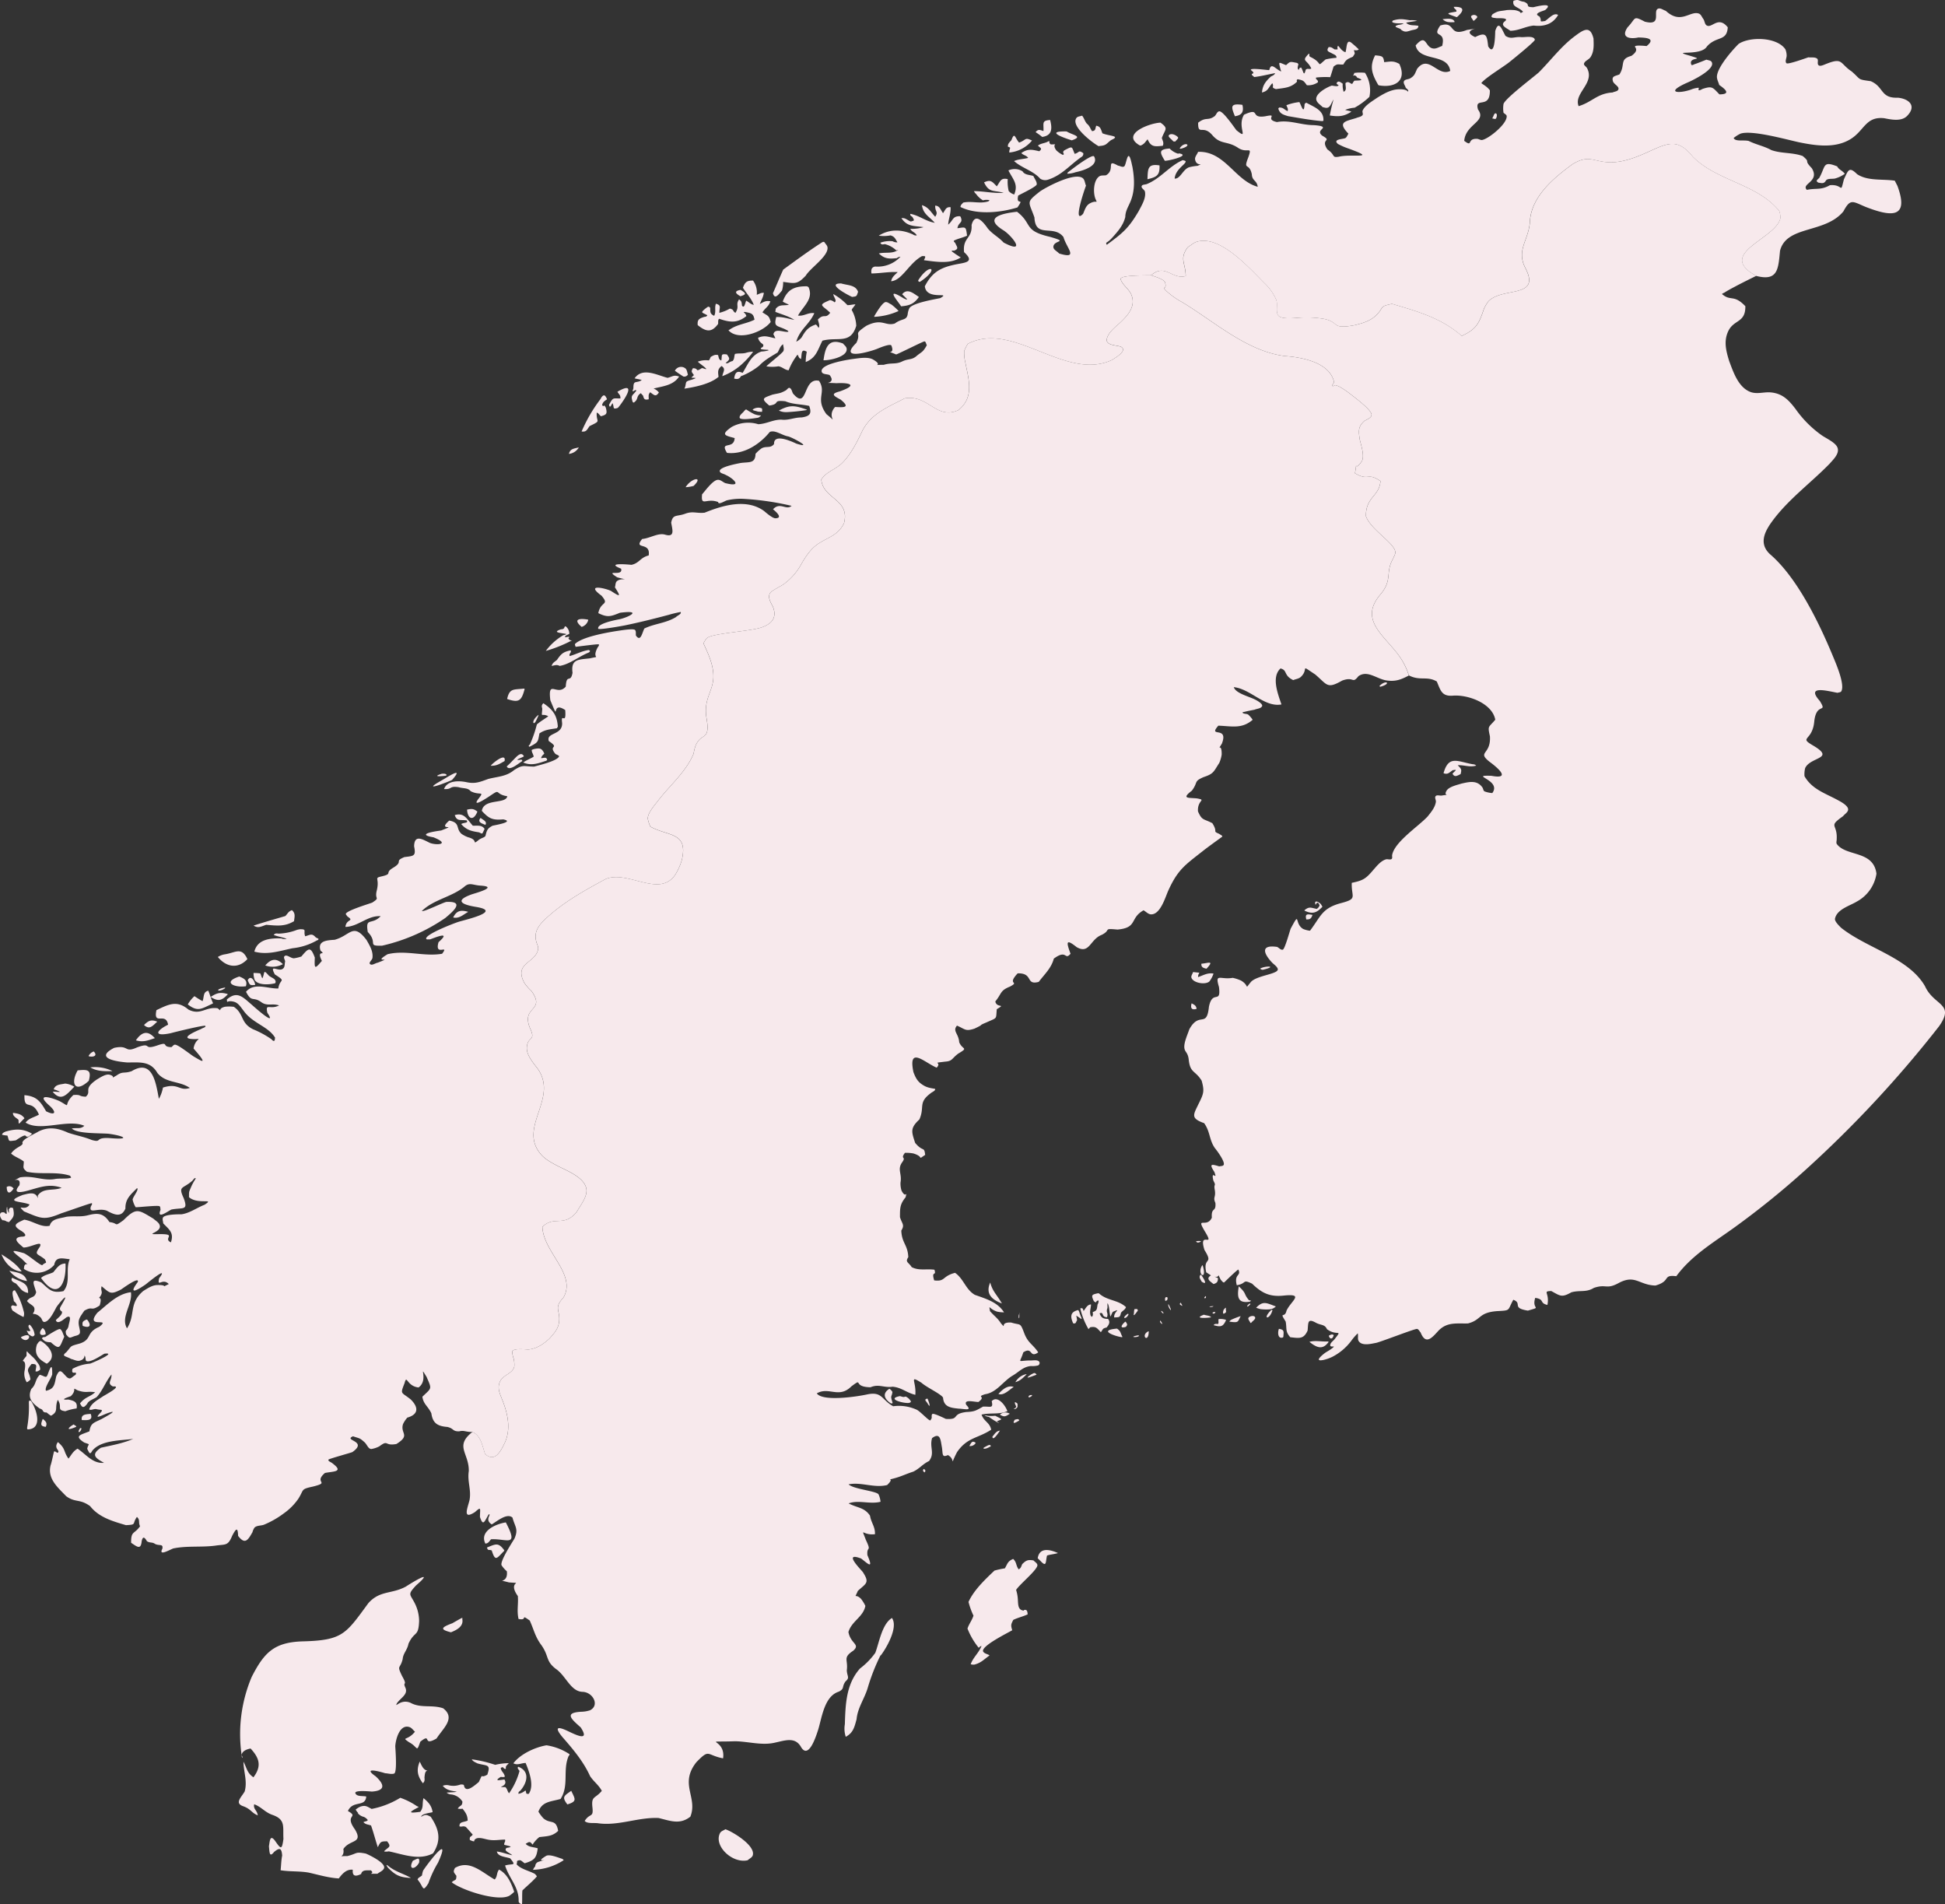 <svg xmlns="http://www.w3.org/2000/svg" width="689.711" height="675.198" viewBox="0 0 689.711 675.198"><rect x="0" y="0" width="689.711" height="675.198" fill="#333333" stroke="none"/><defs><style>.a{fill:#f7e9ec;}</style></defs><g transform="translate(-442.068 -272.231)"><path class="a" d="M529.078,767.643c-2.547,2.529-3.089,4.019-4.379-.165-1.082-.489-1.284.294-1.7-1.057,3.138-1.239,4.03-1.913,6.154,1.005Zm-4.628-4.143c5.484-.338,10,3.122,5.237-5.984v0c-3.643.577-9.417,3.131-7.255,7.513C523.464,764.987,523.795,764.249,524.449,763.5ZM716.807,771c-1.97-.324-2.608-.068-4.01,1.329-.36.822-.432,1.426-1.252,1.841-1.046-1.411-.632-2.482-1.947-3.7-1.931.826-1.943,1.576-2.934,3.335a30.637,30.637,0,0,0-3.7.8c-3.326,3.158-7.277,6.886-9.2,11.108a26.422,26.422,0,0,0,1.759,4.866c-.55,1.732-1.56,2.876-2.124,4.581A25.289,25.289,0,0,0,697.4,802a1.761,1.761,0,0,1,.98-.675c-1.024,2.57-2.867,3.881-3.845,6.474a2.919,2.919,0,0,0,1.427.111c2.382-.668,3.254-1.823,5.23-3.188l-.122-.161c-.688-.394-1.617-.523-2.065-1.175-1.259-1.832,8.81-6.745,10.259-7.63-.512-1.732-.505-2,.387-3.686,1.682-.79,3.4-1.171,5.081-1.94-.07-.942-.163-1.929-1.368-1.5a.338.338,0,0,1,.016.163c-2.253-.168-1.977-2.4-2.142-4.243a12.908,12.908,0,0,0-.6-3.082c1.155-1.965,7.961-7.4,7.54-8.932C718,771.872,717.265,771.512,716.807,771Zm-56.1,32.768a25.625,25.625,0,0,1-5.423,5.55c-4.938,5.534-5.151,12.7-5.371,19.762a9.2,9.2,0,0,0,.322,4.461c2.651-1.433,3.07-3.417,3.838-6.245.369-4.021,2.755-7.191,3.915-10.991a70.4,70.4,0,0,1,4.544-11.609l.193-.1c2.029-2.7,6.175-9.911,3.892-13.185C663.076,793.546,662.082,800.148,660.706,803.771ZM845.893,449.526c-5.289-6.89-13.407-12.2-6.261-20.809,4.744-5.459,1.725-7.9,4.746-13.024.24-.756.8-1.481.72-2.271-.342-3.2-8.7-7.9-10.409-12.646-.125-6.922,4.73-6.96,5.151-12.478-4.827-3.283-4,.177-9.043-2.767,1-5.738-.6.1,2.346-4.164,1.225-1.775-.242-5.973-.666-7.877-.369-2.71-.7-4.338,1.528-6.4.5-.466,2.674-1.066,2.672-2.307,0-1.775-6.2-6.29-7.348-7.214a32.008,32.008,0,0,0-3.419-2.382,7.869,7.869,0,0,0-2-.876c-.36-.075-.917.575-1.076.242-.208-.428.374-.874.562-1.311-1.547-7.083-11.443-8.842-17.525-9.281-13.5-1.7-25.092-12.349-36.421-19.131a27.714,27.714,0,0,1-5.5-3.892c-1.963-1.986.294-.215-.471-3-.358-1.293-4.15-2.285-4.972-2.606-6.836.05-11.165.29-10.764,1.485.668,1.981,2.812,3.283,3.679,5.2,1.857,4.091-.983,7.347-3.779,10.01-1.642,1.51-4.275,3.455-4.814,5.815-.593,2.6,4.105,2.178,5.226,2.971,2.042,1.445-2.642,4.012-3.433,4.558-16.554,7.671-34.99-14.12-51.1-5.733a15.554,15.554,0,0,0-1.288,2.568,14.226,14.226,0,0,0,.353,3.759c1.214,6.2,3.36,12.641-2.436,17.188-7.8,3.559-10.608-5.663-19.051-4.178-5.858,3.1-11.636,5.235-14.885,11.317-1.92,4.035-3.969,8.267-7.132,11.491-2.387,2.434-5.649,3.073-7.515,5.95.6,7.012,10.268,6.892,8.063,15.474-2.078,4.252-5.3,4.825-9.059,7.257-2.737,1.771-4.485,4.519-6.1,7.261a21.235,21.235,0,0,1-6.532,7.339c-.215.143-3.99,2.151-4.433,2.776-1.157,1.626.217,3.616.908,5.018,1.519,3.813-.342,6.082-4.089,7.341-4.1,1.374-16.828,2.033-19.149,3.648-.661.457-.944,1.3-1.415,1.952,1.691,3.691,3.6,7.694,3.546,11.853-.068,5.072-3.295,7.54-2.565,13.857.208,1.651,1,4.913-.052,6.5-.543.815-1.569,1.184-2.255,1.882-1.506,1.531-1.775,3.138-2.187,5.151-2.706,6.433-8.459,11.179-12.63,16.663-1.121,1.472-3.645,4.273-3.577,6.281a10.689,10.689,0,0,0,.933,2.842c6.326,3.5,13.474,1.818,11.142,11.8a21.084,21.084,0,0,1-2.33,5.226c-5.663,8.33-16.642-1.644-24.6,1.5-7.1,3.815-14.385,7.859-20.419,13.257-2.83,2.531-5.348,5.04-4.261,9.007.213.881.8,1.748.641,2.638-.883,5.022-8.652,4.75-4.932,11.887a16.128,16.128,0,0,0,2.6,2.98c5.124,7.282-3.72,5.244-.587,13.038,2.289,4.868-.731,2.805-1.082,6.829-.247,2.805,2.4,5.72,3.956,7.8,7.243,10.665-7.252,20.668,1.085,30.271,1.612,1.854,3.981,3.041,6.1,4.173,3.147,1.6,9.15,3.908,9.956,7.884.566,2.8-2.165,6.059-3.448,8.373-4.662,5.514-7.814,1.078-12.134,5.221.306,8.976,12.225,16.819,7.472,25.068-3.557,3.838-1.112,4.32-1.533,8.5-.265,2.631-1.818,4.227-3.462,6.091-2.133,1.938-4.406,3.505-7.379,3.833-.546.061-5.6-.652-5.785.8a7.734,7.734,0,0,0,.494,2.4,9.62,9.62,0,0,1,.238,2.817c-.532,2.423-3.752,2.982-4.88,4.977-1.34,2.375-.383,4.343.5,6.587,1.993,4.868,3.358,10.592.933,15.626-1.465,3.045-3.435,6.818-6.888,3.9-1.044-2.969-1.454-6.544-4.524-7.866-6.453,5.052-1.164,7.479-1.291,13.873-.577,3.722.951,6.6.256,10.32-.654,2.683-2.642,7.173,1.925,4.225,2.418-2.16,1.771-1.2,1.778,1.734,1.159,3.555,1.614,1.492,3.134-.956,1.107-.007-1.646,1.875,1.044,3.589,1.94-1.148,5.387-4.146,7.354-2.416.9,3.353,2.183,4.017.711,7.438-.79,1.331-5.233,8.093-4.574,9.476a10.385,10.385,0,0,0,1.868,2.119c.584,4.791-4.452,2.531.722,3.944,5.842.457-.806-.727,3.177,4.845.238,2.953-.417,5.158.247,8.12,3.512.7.356-2.017,3.974.557,1.481,3.267,1.92,5.8,4.13,8.717,2.808,4.015,1.417,5.543,5.086,8.4,3.614,2.4,5.273,8.115,9.573,8.165,3.684.174,6.075,4.836,2.554,6.548a10.547,10.547,0,0,1-2.735.5c-6.7.254-3.833,2.62-.541,5.554,3.5,5.337-2.058,2.468-4.234,1.465-4.044-1.979-5.285-1.648-2.088,2.153,3.663,4.173,7.357,8.588,9.655,13.681,1.359,2.011,3.041,3.118,4.157,5.21-2.389,2.862-3.756,1.73-3.338,5.747.448,3.978-.822,1.913-2.735,4.92.94,1.066,3.308.58,4.884.838,7.176.969,14.1-2.21,21.327-1.882,4.264,1.032,7.533,2.443,11.256-.471,2.742-6.847-4.024-11.532,2.137-19.312,4.807-4.952,3.476-2.5,9.471-1.372,1.067-7.309-8.656-5.627,4.236-6.059,4.748.07,9.478,1.573,14.086.509,3.743-.8,7.291-2.2,9.388,1.653,2.735,4.352,5.362-4.282,6.055-6.394,1.324-4.49,2.228-11.79,7.289-13.359,2.171-1.143.91-1.637,2.375-3.639,1.6-1.393.541-1.694.441-3.938.525-3.822-1.544-4.395,2.264-6.92,2.674-2.35-.894-2.375-1.685-6.639,1.137-3.885,5.242-5.3,6.007-9.263a13.334,13.334,0,0,0-1.531-2.488c-2.122-2.169-2.493.412-1.146-2.826,2.937-2.715,4.307-2.805,1.743-6.732-1.329-1.553-6.818-7.117-.6-4.762,2.142,1.553,4.66,4.32,2.26-1.164-.337-3.514,1.621-.817-.582-5.5-1.746-4.744-1.22-1.395,3.261-1.952.082-2.742-1.3-3.872-1.766-6.584-2.022-2.962-4.4-2.676-7.578-4.334,3.491-1.329,7.513.4,11.317-.577a7.935,7.935,0,0,0-.709-2.635c-.872-1.227-8.831-1.8-10.629-3.546,4.563-.9,8.982,1.386,13.674.251,1.694-1.633,1.327-1.963.956-2,.272-.05.745-.158,1.549-.383,2.477-.647,4.343-1.612,6.763-2.368,2.389-1.184,3.272-2.656,5.593-3.761,2.151-2.83.115-4.787,1.073-8.12,3.034-2.294,3.034.924,3.512,3.34.344,2.264-.088,3.682,2.112,2.663,3.009,1.669.371,4.47,3.238-1.06,3.652-5.28,7.336-4.8,12.116-7.945-.591-2.656-2.527-2.792-3.43-5.344,3.252-.752,6.129.068,9.157-1.225-.709-2.1-3.555-5.745-5.557-3.532.634,2.713-.457,1.82-3.059,1.918-2.452,1.365-2.935,1.8-5.96,1.916-5.5.709-2.06,2.776-7.237,2.45-.251-.1-4.3-2.137-4.778-1.75-.4.326-.174,1.023-.263,1.535-.213.242-.337.854-.634.727-.9-.387-3.274-3-4.6-3.743a15.16,15.16,0,0,0-8.4-1.257c-4.175-2.3-3.829-5.337-9.256-4.193-3.666.811-15.789,2.6-17.833-.371,4.313-2.509,7.818,1.984,12.281-2.5,4.418-3.285.129.217,6.759.331,3.009-1.288,4.766.278,7.834-.2,3.227.29,4.941,2.153,8.061,2.88.414-4.76-2.38-7.1,2.183-4.275,1.911,1.7,6.879,3.935,7.653,5.273.238,3.3,2.649,3.6,5.5,3.9,2.409.1,4.909.926,2.733-1.322-1.024-2.131,2.747-1.032,4.32-1.037,2.973-2.228-1.067-1.628,2.339-2.749,4.019-.562,6.261-4.415,9.587-6.483,2.45-1.386,3.815-3.24,6.682-3.516a8.139,8.139,0,0,0,2.55-.215.974.974,0,0,0,.5-1.1c-.466-1.125-2.38-.568-3.591-.663-4.513.127-3.367,1.1-2.169-2.871,3.406-2.217,2.11,2.271,5.3,0-2.135-3.17-3.693-3.22-5.115-7.2-1.341-3.5-1.162-2.337-4.5-3.378-4.429-.211-1.368,2.706-3.564.351-1.236-1.965-2.33-2.547-3.922-4.381-.394-2.615-.482-.84,2.518.165a11.463,11.463,0,0,0,2.454.258c-2.3-3.652-6.387-4.791-10.336-6.2-3.306-1.906-3.944-5.681-7.033-7.812-4.665,1.2-3.335,3.184-7.4,2.683-1.118-3.7.919-1.277.088-3.786-2.919-.392-5.486.43-8.065-.924-1.15-1.8-2.411-1.723-1.2-3.532-.195-4.465-2.3-4.9-2.484-9.428,1.3-2.056.244-2.4-.469-4.755,0-3.19-.032-4.565,2-7.053.627-2.885.186.869-1.458-2.378a8.462,8.462,0,0,1-.349-2.858c.562-3.1-1.2-4.608.541-7.1,1.682-2.294-.795-1.017,1.03-3.415a13.542,13.542,0,0,1,3.023.229c4.017,1.257,1.162,2.423,4.148.507-.358-3.193-.729-.867-3.559-4.27-1.275-3.944-1.843-5.187,1.5-8.292,1.993-4.436-.55-5.923,3.99-9.288.546-.5,1.6-.756,1.63-1.492.009-.195-2.162-.215-3.817-1.123-2.316-1.273-3.027-2.595-3.908-4.891-1.968-9.471,3.965-3.374,8.242-1.574,2.065-2.169-2.28-1.488,3.066-2.149,2.543-.174,2.262-1.1,4.537-2.808,3.895-2.323,1.5-1.27.38-4.087-.174-3.023-2.457-3.937-.779-5.864,2.984,1.286,2.953,2.113,6.188,1.069,4.039-1.884.79-.756,4.293-2.228,4.01-1.8,3.272-1,3.632-4.671,3.46-2.074-.075-.258-.519-2.751,2.362-2.867,1.578-3.811,5.212-5.269,3.668-1.995-1.343-.387,2.715-4.689,5.7-.14,2.654,4.3,7.47,3.03,2.072-2.76,4.442-4.832,5.35-8.251,4.721-3.482,3.784.8,5.926-1.728-1.617-4.35-1.562-5.31,2.165-2.353,4.6,2.638,4.714-2.742,8.876-4.338,3.58-1.8.215-2.371,5.6-1.886,7.264-.643,4.227-4,9.247-6.834.876.482,1.63,1.4,2.629,1.442,3.324.136,5.088-6.061,6.118-8.371,3.424-7.54,5.939-9.091,12.184-14.009,1.673-1.356,7-5.162,7-5.185-.041-.491-.738-.652-1.107-.976-2.588-1.121-.272-.385-2.432-3.788-3.193-1.662-3.625-.865-5.088-4.173-.294-4.159,3.208-3.969-.369-4.61-2.975-.3-5.672.208-1.791-2.753,2.334-3.134.51-3.206,4.144-4.8,3.63-1.189,3.53-1.906,5.572-5.036a11.713,11.713,0,0,0,.847-2.939c.077-4.694-1.818-.713.073-3.9,2.509-6.483-5.162-1.911-1.255-6.358,4.848.179,8.33,1.225,12.168-2.081a9.49,9.49,0,0,0-1.56-1.827c-.577-.4-1.5-.165-2.008-.657-.242-.233.6-.294.924-.394.525-.163,3.1-.659,3.331-.706.87-.383,2.079-.362,2.609-1.152.566-.84-1.827-2.113-2.113-2.273-2.094-1.18-7.166-2.276-7.877-4.565,5.953.616,10.864,7.227,16.9,6.132-1.216-3.673-3.657-9.655-.346-12.759,2.541.552,1.037,2.488,4.526,4.13.9-.38,1.988-.469,2.7-1.139,3.023-2.848-.636-4.642,5.081-.874,4.348,3.677,4.146,5.264,9.56,2.187,4.327-1.6,3.476,1.359,5.778-1.565,3.249-2.285,6.494,1.023,10.037,1.522,3.161.444,5.077-.315,7.846-1.762A24.784,24.784,0,0,0,845.893,449.526ZM677.953,738.568v0c-.575.439-.283.888.222,1.227C678.648,739.206,678.521,739.023,677.953,738.568Zm23.709-8.038v0c-.1-1.089-1.6.057-2.217.317-.129.138-.523.285-.385.412C699.642,731.793,701.65,730.536,701.662,730.529Zm-5.416-1.284c-1.266-.849-1.524.077-2.183,1.177a2.193,2.193,0,0,0,2.183-.967Zm8.665-4.259v0c-1.32.109-1.873,1.191-2.683,2.14C702.379,728.849,704.247,725.965,704.911,724.986Zm5.246-3.865c-1.216,2.008.7.779,1.59.276v0C711.579,720.6,710.768,720.988,710.157,721.121Zm-.392-3.763c.74.036,1-.254,1.411-.815a1.278,1.278,0,0,0-.043-.19,4.961,4.961,0,0,0-.009-.953v0c-1.329-1.112-1.037-.14-.444,1.026C710.544,716.939,710.184,717.068,709.765,717.358Zm6.519-4.735-.02-.254C714.749,712.135,714.491,714.077,716.284,712.624Zm1.617-7.454c-.609-.98-1.005-.571-1.925-.1-3.417,2.287,1.055.326,1.925.1Zm-38.646,10.187c1.512,2.407.256-1.216,0-1.639l-.113-.106C677.817,713.991,678.709,714.408,679.255,715.357Zm32.734-32-.229.02c0,.079,0,.138.009.211A.74.74,0,0,1,711.989,683.354Zm-.22.231c-.582.881.127,2.986,0,0Zm127.7-222.6.288.247C844,460.141,841.812,458.5,839.471,460.983ZM705.606,679.891c-.288-.521-.623-1.008-.931-1.515-1.467-2.19-2.527-3.31-3.22-5.917h0C699.728,676.445,701.972,678.522,705.606,679.891Zm12.7,90.333a12.113,12.113,0,0,0,.881.858c2.38,2.608,1.848.4,2.425-1.823,1.309-.412,2.568-.466,3.872-.869C722.592,767.093,718.931,766.25,718.3,770.224Zm-17.718-50.491a3.041,3.041,0,0,0-1.15-.072,6.692,6.692,0,0,0,1.6.487,26.3,26.3,0,0,0,3.455,2.137c.29.093-.453-.4-.679-.607,2-.872,2.253-.51-.573-1.965h0A13.434,13.434,0,0,1,700.584,719.733ZM708.4,719a2.858,2.858,0,0,0-3.5.306C706.455,720.286,706.908,719.964,708.4,719Zm0,0Zm5.946-14.063a5.7,5.7,0,0,0-3.958,2.858c1.755-.494,2.609-1.469,3.908-2.708Zm-9.983,7.042c1.92.691,3.827-1.474,5.432-2.5h0C707.564,708.752,705.749,710.488,704.36,711.98Zm-32.877.924c-.942.242-.768.186-2.033-.161-5.088.974,1.46,2.7,3.242,2.407.36-.127.521-.143.657-.51a4,4,0,0,0-1.866-1.739Zm-5.67-2.706-.127-.052c-2.688,1.737-1.667,3.659.48,5.14.684.113.768.034.534-.614-.718-2.287-.15-1.537.079-3.4A3.224,3.224,0,0,0,665.814,710.2Z" transform="translate(91.747 54.5)"/><path class="a" d="M480.471,582.337v0C481.22,583.841,480.417,583.3,480.471,582.337Zm44.024,34.895c-3.845-.738-2.787-.079-6.516.885-4.148-.05-.854.854-1.445-2.491,2.282-3.485,7.16-1.873,4.1-6.974-3.944-5.423,1.666-4.112-2.482-6.512,1.741-3.919,6.19-1.225,6.5-5.147-1.3-.281-3.279.106-3.836-1.1-.351-.763,1.392-1.03,5.819-.645,4.608-.308,4.75-2.285,1.354-5.412-5.162-3.6,2.3-1.447,3.349-1.091,1.062.041,2.169.444,3.183.125,1.125-.353.51-8.093.423-9.646.082-2.239,1.51-8.086,5.092-6.818.779.278,1.259,1.075,1.891,1.612-2.742,3.392-4.959,1.7-2.106,3.727,3.283,1.714,2.55,3.931,3.99-.165,4.248-3.433.5,1.922,5.765-1.15,2.346-3.668,6.881-7.2,2.35-10.705-3.931-1.372-7.941.057-11.575-1.954-3.661-1.562-5.742,2.185-4.827.161,1.395-1.965,3.951-3.106,3.061-5.389-1.254-2.7,1-.3-1.277-4.359-1.879-3.971-.657-2.189.269-5.935.131-1.974,1.642-3.2,2.058-5.45,2.19-4.705,3.562-2.183,3.763-8.1a14.192,14.192,0,0,0-1.458-6.07c-1.746-3.516-2.774-3.066.324-6.421.661-.609,1.356-1.18,1.981-1.825,3.439-3.548-5.1,1.875-5.561,2.189-5.074,2.731-9.177,1.279-13.28,5.86-8.025,10.934-9.037,13.194-23.333,13.558-10.1.31-13.631,3.976-18.048,12.619a52.134,52.134,0,0,0-3.557,27.73c.043-.788.659-1.863,3.172-2.359,3.238,3.507,3.928,6.306,1.019,10.207-2.278-1.524-2.314-3.206-3.548-5.536.059,3.682,1.449,6.9.432,10.565-1.3,2.219-3.7,4.184-.419,5.264,2.733,1.028,2.74,2.239,5.056,3.208-.181-1.8-1.657-2.169-1.266-3.935,2.491.867,3.833,2.867,6.5,3.77,4.73,1.651,3.632,4.2,3.874,8.514-.541,3.985-.892,3.677-2.973.661-1.773-2.337-1.85-.041-2.167,1.965.215,1.929.106,4.194,1.827,1.988,2.024-1.673,2.67-1.316,2.864,1.291-.374,1.8-.335,3.365-.557,5.2,3.374.559,6.655.235,10.044.851,3.519.8,6.987,1.85,10.6,2.049,1.193-1.626,2.733-3.356,4.959-3.073-.245,2.386,1.035,2.466,2.955,1.512.389-1.615,2-1.245,3.435-1.307,1.866,1.463-2.38,1.191,2.35,1.209.754-.593,1.791-.944,2.26-1.78C531.987,620.64,525.48,617.635,524.495,617.232Zm47.246,5.672c-.958,1.245-.505,2.4-1.54,3.521-4.531-2.534-8.892-7.16-14.086-4.1-.745,1.417-.426,1.544.509,2.79-.045,1.945-.451,1.148-1.653,2.28l.063.063c3.505,2.74,16.083,6.87,20.3,4.768a10.735,10.735,0,0,0,1.784-1.438C576.068,627.727,574.73,624.489,571.741,622.9Zm-26.913.351a8.708,8.708,0,0,0-.414,1.73c-.512.5-1.4.779-1.567,1.449,2.325,2.8,1.642,4.725,3.842,1.327a38.713,38.713,0,0,1,3.451-7.366l.036-.091C555.078,609.3,546.209,621.1,544.828,623.255Zm33.144-2.208a3.248,3.248,0,0,0,.152-1.175c1.272-.67,1.524-.02,2.647.756l.122.027c3.349-1.035,4.137-1.8,4.565-5.292-1.565-.5-3.134-.346-4.277-1.585,1.316-.8,1.531-.94,2.448.29a10.674,10.674,0,0,1,2.4-2.681c2.767-.349,4.61-.231,6.677-2.208-.806-4.409-2.681-2.287-5.2-4.424a13.788,13.788,0,0,1-1.8-2.384c1.336-3.684,4.461-3.519,7.85-4.508,3.082-4.764.7-10.069,2.835-15.166.206-.251.346-.374.344-.709a20.4,20.4,0,0,0-8.174-3.147c-4.006.677-9.259,3.077-11.743,6.394,1.551.77,2.667-.079,4.35-.129,1.252,3.027,3.141,8.022,1.1,10.957-1.281.063-.65-.263-1.168-1.234a5.161,5.161,0,0,1-2.475,1.218c-.041-.641.195-.765.686-1.141,2.484-2.869,3.421-6.881-.74-8.452-.543.464.127.976.435,1.483a25.573,25.573,0,0,1-3.7,7.914c-.7-.765-.564-1.549-1.345-2.2-3.988.009,1.392,0-.315-2.683-1.431.154-3.983.779-1.338-.91.614,0,.919.168,1.488-.091-.24-1.479-1.232-1.637-1.456-3.1.7-.376.754-.364,1.2.242.7.258.657.1.587-.544.249-.706.634-.8,1.051-1.388a21.008,21.008,0,0,0-4.8.593,44.215,44.215,0,0,0-8.3-1.954c.412.768,1.27,1.046,2.011,1.442,3.435,1,4.812.159,3.494,3.994-2.846,1.664-1.207-1.171-3.027,2.624-1.336,1.032-4.778,4.361-5.283,1.028a1.983,1.983,0,0,0-1.517-.05,7.085,7.085,0,0,1-3.929.152,3.616,3.616,0,0,0-2.047.2c1.451,1.644,2.853,1.689,4.968,2.09-.709.263-2.733.174-3.587.34a2.928,2.928,0,0,0,1.746.643,5.4,5.4,0,0,1,3.849,2.531c-.07,1.73-.77,1.141-1.657,2.464a3.809,3.809,0,0,0,1.7.036c1.13,1.445,1.771,2.359,1.82,4.218-1.445.7-3.021.3-2.9,2.058,1.1.272,1.076-.287,2.255.2.833.894,1.63,1.816,2.441,2.731-.731.98-1.177.462-1.024,1.893.19.072,1.891.933,1.56.14.84-1.5,3.27-.591,4.567-.328,2.393.537,3.963.086,6.347.05.224.874-.387.967-.279,1.843,1.06.349,3.919.672.858,1.087-1.291,1.064,1.107,1.755,1.99,2.618-1.873-.371-3.571-1.078-5.468-1.327.347,1.836,3.089,1.87,4.719,2.43,2.373,2.887.854,1.716-1.8,2.534,1.447,4.682,5.027,7.655,4.8,12.8.247.627.584.752,1.2.969.12-1.646-.009-3.265.136-4.916,1.719-1.689,3.584-3.154,5.145-4.988a4.17,4.17,0,0,0-.729-.892C582.442,623.33,579.446,622.75,577.972,621.047ZM593.847,619c-1.048-.312-4.248-1.657-5.43-.94-2.805,1.707-1.694,1.676-.537,1.42-.523.161-1.189.367-2.135.67a1.633,1.633,0,0,0-1.159,1.58,4.827,4.827,0,0,0-.808,1.261,21.075,21.075,0,0,0,10.871-3.4l-.036-.1A1.416,1.416,0,0,0,593.847,619Zm-61.183-2.556c5.169,1.076,10.687,3.333,15.673.713,3.045-4.692,2.176-8.5-.829-12.985-1.558-.815-1.916-.867-3.394.029.24-1.148,3-1.34,4.071-1.657-.342-2.267-1.456-3.505-3.2-4.95l-.029.009c-.559,2.006.12,3.15-1.152,4.818-4.864.693-3.6-.038-.6-1.651-.02-.2-.38-.256-.546-.321a24.585,24.585,0,0,0-5.932-3,30.435,30.435,0,0,1-10.162,3.953c-1.621-.84-2.1-1.4-3.929-.84a6.815,6.815,0,0,0-1.732,1.071,5.535,5.535,0,0,0,.964,1.293,1.334,1.334,0,0,0-.256-.052,4.076,4.076,0,0,0,2.169,1.349,3.317,3.317,0,0,1,1.429,1.15c-.471.537-.974.362-1.567.729.894.892,1.578.754,2.713,1.18.906,2.545,1.542,5.126,2.391,7.689,1-1.949,1-2.076,3.306-2.09,1.61,2.045.623,1.9-1.008,3.439a.219.219,0,0,0,.027.188A4.939,4.939,0,0,0,532.664,616.442ZM652,608.605c-.623.439-1.51.645-1.87,1.318-2.4,4.5,4.291,10.923,9.736,9.682l.093-.041c.584-.571,1.522-.926,1.753-1.709C662.755,614.318,654.314,609.339,652,608.605Zm-54.655-13.622c-2.593,1.809-3.419,2.165-1.372,4.823,3.519-1.091,2.792-1.825,1.372-4.823ZM554.7,538.776c1.782-.738,4.458-1.945,4.037-4.531-.118-.715.833-1.175-3.609,1.349l-.113.032C551.63,536.916,550.344,537.72,554.7,538.776Zm-11.274,81.5c.186-2.04-.817-1.109-2.239-.507-1.791,3.288.8,3.26,2.176.716Zm-11.1,1.232c-1-.738-.147.458.02.736,2.516,2.5,3.983,3.385,7.667,3.6.109,0,.331.061.4-.041-2.941-1.641-5.443-2.1-8.088-4.3Zm11.278-36.894.011.018c.016-.036.025-.072.041-.109Zm2.821,3.161c-1.519,0-2.212-2.013-2.81-3.143-1.259,2.984-.779,5.124,1.114,7.669.693-.675.643-1.155.566-2.09C545.421,589.413,545.4,587.908,546.426,587.774Z" transform="translate(47.29 312.21)"/><path class="a" d="M622.358,714.422c-1.567.378-1.166.562-2.04,1.671-1.4-1.476-1.682-2.119-3.786-1.746-.2.22-.387.448-.6.652a26.5,26.5,0,0,1-2.905-7.338c.924-.267.885.122,1.189.924.768-1.01,1.263-2.255,2.613-2.339-.02,1.044-.34,1.9-.324,2.959.122.672.05,1.08.659,1.449.5-.639.306-.958.287-1.725,1.6-.442,1.436-1.069,1.71-2.685a2.1,2.1,0,0,0,.351-1.363c-1.263-.045-.4,1.284-1.7.183-.926-2.119-.89-2.276,1.533-2.785l.315.059c2.882,2.631,6.732,2.21,9.576,4.868-.337.946-1.159,1.2-1.782,2.006-.367,1.8-.63,1.521-2.389,1.662-.355-1.927,2.873-3.428-.487-2.006-.385.552-.512,1.112-.867,1.673-.448-1.633-.249-3.2-.974-4.746-.211.679.05,1.13-.106,1.825-.6,1.585.428,1.436-.122,3.17-.9-.084-1.245-.247-1.553-1.1-.258-.537-.562-.466-1.08-.278.564,1.569,1.331,1.981,2.984,1.952C623.777,712.482,623.164,713.487,622.358,714.422ZM912.579,593.432c-5.815-10.155-20.677-13.463-29.791-20.759-.344-.38-2.357-2.181-2.133-3.222.725-3.344,5.222-4.508,7.735-6.048a13.55,13.55,0,0,0,6.965-9.888c-1.075-8.317-10.633-5.978-14.022-10.463-.362-.48-.05-1.2-.075-1.8.308-5.577-3.2-4.248,2.251-8.12.6-.777,1.728-1.349,1.8-2.325.1-1.447-2.882-2.95-3.691-3.39-4.479-2.441-9.1-3.808-11.776-8.455a8.869,8.869,0,0,1,.226-2.857c1.773-4.067,10.982-3.215,2.817-8.029-5.2-3.052-.3-1.447.4-8.385.722-7.252,4.837-2.76,1.995-7.4-5.23-5.835,3.061-3.451,6.272-2.9.444-.181,1.087-.127,1.331-.539,1.39-2.371-1.956-10.008-2.885-12.254-4.8-11.62-12.671-28.074-22.464-36.421-3.752-3.564-2.067-7.56.654-11.339,5.679-7.891,13.848-13.789,20.594-20.713,1.164-1.377,3.722-3.646,2.672-5.86-.82-1.728-4.033-3.147-5.529-4.2a38.783,38.783,0,0,1-9.259-9.308c-2.4-3.145-4.565-5.452-8.688-5.873-2.509-.258-5.054.781-7.5-.238-4.191-1.748-5.907-7.076-7.366-10.936-1.069-3.512-1.963-6.883-.38-10.4,1.979-4.4,6.211-2.935,6.132-9-4.121-4.3-5.124-1.637-8.183-4.223-.263-.222.53-.441.818-.629,1.085-.718,2.744-1.585,3.82-2.158,2.441-1.3,4.927-2.511,7.4-3.745-14.523-8.034,7.073-13.035,8.6-20.51a7.151,7.151,0,0,0-.417-2.513c-7.875-9.657-22.045-10.533-30.647-19.228-4.932-6.032-8.077-5.271-14.693-2.221-4.526,2.063-9.424,4.225-14.494,4.2-5.955-.023-7.565-2.973-13.518.7-6.863,5.036-14.84,11.675-15.1,20.84-.627,6.406-4.9,9.743-1.479,16.133,5.432,10.753-8.387,6.385-13.269,11.7a14.254,14.254,0,0,0-1.5,2.543c-1.8,5.335-2.731,7.271-7.889,9.643-7.309-6.4-15.61-8.649-24.717-11.364-4.8.978-2.586,1.1-5.7,4.11-2.081,2.013-4.911,2.8-7.631,3.462-8.457,1.531-5.074-1.053-10.789-2.242a36.739,36.739,0,0,0-7.656-.489c-1.9.029-7.012.865-8.475-.607-1.146-1.153-.213-4.08-.786-5.6a17.873,17.873,0,0,0-4.053-5.844c-4.974-4.945-14.392-15.619-22.206-15.141-2.586.156-3.073.9-5.181,2.3-3.041,4.171-.7,5.613-.688,10.182-4.886,1.374-7.268-4.642-12.279-.26.822.322,4.614,1.313,4.972,2.606.765,2.78-1.492,1.01.471,3a27.714,27.714,0,0,0,5.5,3.892c11.328,6.781,22.923,17.435,36.421,19.131,6.082.439,15.979,2.2,17.525,9.281-.188.437-.77.883-.562,1.311.158.333.715-.317,1.076-.242a7.869,7.869,0,0,1,2,.876,32.008,32.008,0,0,1,3.419,2.382c1.15.924,7.348,5.439,7.348,7.214,0,1.241-2.169,1.841-2.672,2.307-2.23,2.058-1.9,3.686-1.528,6.4.423,1.9,1.891,6.1.666,7.877-2.946,4.266-1.347-1.574-2.346,4.164,5.045,2.944,4.216-.516,9.043,2.767-.421,5.518-5.276,5.557-5.151,12.478,1.707,4.748,10.067,9.446,10.409,12.646.084.79-.48,1.513-.72,2.271-3.02,5.129,0,7.565-4.746,13.024-7.146,8.6.971,13.918,6.261,20.809a24.784,24.784,0,0,1,4.035,7.687c3.983,2.033,6.394.1,9.877,2.147,1.307,3.023,1.678,5.258,5.475,5.04,5.432-.525,14.2,2.654,15.259,8.518-2.4,2.873-2.753,1.986-1.893,5.871.428,6.637-4.673,5.384-.181,9,2.137,1.562,8.312,6.44.722,5.013-8.308-.285,3.8,1.424.3,6.116a9.515,9.515,0,0,1-2.76-.6c-.46-.26-.446-.967-.752-1.4-1.906-2.679-4.694-1.979-7.44-1.352-1.383.448-4.363,1.064-5.242,2.482-1.42,2.285,2.015,1.119-1.816,1.766-.693.066-1.619-.326-2.078.2s.188,1.39.077,2.072c-.333,2.026-1.707,3.6-2.923,5.14-3.331,3.564-11.749,9.012-12.583,13.676-.07.466.179,1.134-.21,1.4-.557.383-1.381-.068-2.026.134-1.8.557-3.12,2.251-4.307,3.58-2.722,3.206-3.6,3.881-7.769,4.73-.213,5.12,2.221,5.595-3.747,7.171-6.892,1.8-7.237,4.782-11.068,9.811a8.974,8.974,0,0,1-2.418-.616c-3.3-1.936-.856-6.732-4.445-.111-.408,1.18-2.065,7.173-2.753,7.422-.707.256-1.363-.636-2.045-.956-6.258-.9-4.54,2.617-1.839,5.5.675.72,1.63,1.257,2.022,2.162.854,1.97-7.01,2.287-9.4,4.673-2.55,3.021-.344,1.574-3.516-.369a14.121,14.121,0,0,0-3.011-1c-4.393.768-6.406-1.854-4.877,3.245.8,6.324-2.287.768-3.555,7-.822,7.825-3.347,1.463-6.958,8-.555,1.7-1.99,4.744-1.759,6.618.19,1.558,1.313,1.553,1.562,4.279.519,4.667,2.325,3.666,4.569,7.32,1.008,3.63.754,4.549-.974,7.991-1.961,4.119-3.111,5.294,1.861,7.074,2.194,3.089,1.743,5.88,3.808,8.846.634.738,3.824,5,3.077,6.007-.317.428-1.017.317-1.524.476-3.046-.947-3.546-.831-1.732,1.977,1.291,3.525-1.354-1.239-.362,3.043,1.2,2.278-.029.768.541,3.548.342,2.561-.747,2.28.181,4.391.3,3.5-1.537,1.293-1.263,5.23-1.811,3.908-5.815-.747-2.448,4.9,3.842,6.29-2.468-.731-.161,6.555,3.376,5.4-.636,2.242.62,7.92.573.324,1.109.743,1.68,1.071-1.818,1.125-.575,1.938.91,3.073,1.248-.356,1.535-.792,1.583-2.079a6.785,6.785,0,0,0-1.32-.541c2.6.527.623-2.138,2.321,1.159.387.306.675.944,1.166.913.025,0,4.141-4.092,5.042-4.6,1.157,2.443-1.619,1.386-.55,5.575,3.666-.6,1.832-2.269,5.439-.55,3.528,3.439,6.4,4.766,11.376,4.2,7.2-.684,2.516,1.786.82,5.357-.616,2.968-2.69,0-.29,3.892.46,2.552-.213,3.476,1.626,5.534,3.19.353,4.737.743,6.141-2.348.294-2.67-.147-4.483,2.864-2.83,1.841,1.028,3.213.521,4,2.328,3.593,2.651,5.636-.272,2.717,3.537-.514.663-1.4,1.166-1.542,1.993-.233,1.336,2.466-.147.562,1.324-.734.566-1.562,1-2.341,1.5-.668.5-4.513,3.448-.38,2.5a14.865,14.865,0,0,0,2.849-1.03A19.506,19.506,0,0,0,709,719.306a20.644,20.644,0,0,1,2.411-2.8c.267.865-.14,1.913.317,2.692,1.157,1.965,4.737.926,6.265.668,2.232-.568,13.706-5.056,14.45-4.932.582.1.842.829,1.264,1.243,1.818,4.615,4.064,1.868,6.324-.607,3.091-3.163,6.349-2.479,10.474-2.581,4.868-1.263,3.591-3.845,10.3-4.37,5.02-.254,3.62-.154,5.778-4.024,3.367,1.272-.795,2.907,5.169,3.847,5.251-1.533,1.236-.152,2.6-4.517,3.482.525,1.352,1.832,4.325,2.5.858-4.35-1.891-4.834,1.361-4.929,3.2,1.721,3.659,2.425,7.128.453,3.061-.844,5.208.141,7.959-1.558,4.544-1.542,4.332.77,9.032-1.848,5.706-2.934,7.056.849,12.823,1.008,5.688-1.621,2.312-3.9,7.4-3.313,5.373-7.3,13.006-11.833,20.276-17.045a296.872,296.872,0,0,0,25.464-20.578,405.324,405.324,0,0,0,47.409-50.955C923.355,599.446,915.758,600.44,912.579,593.432ZM702.8,717.409l.109-.247c-.566-.528-1.132-.129-1.746.161C701.419,718.589,702.44,718.69,702.8,717.409Zm-68.94-.023-.215-.2C629.721,717.857,633.335,718.136,633.865,717.386Zm9.333-12.381c.745-.2.786-.446.786-1.193C643.076,703.221,642.951,704.383,643.2,705.005Zm-1.768,6.978c-.709.507,1.723,2.325.05.061Zm2.805-5.817c-.263,1.134,2.142,3.974.143.118Zm4.424-.557c-.736.611-.1.806.514,1.168.054-.331-.4-.8-.514-1.171Zm-6.965,2.953c.285.98,1.632,1.318.249.02Zm14.02-24.533c.4-.376-1.114-.308-1.646-.163.36.552.768.521,1.331.281Zm.738,8.45-.122-.163C654.053,695.577,658.2,698.21,656.453,692.479Zm-.546,3.279-.222-.009c-.756.774-.009,1.633.421,2.445C658.722,699.845,656.227,696.254,655.907,695.758Zm1.669,7.646-.029-.118C656.269,704.122,657.809,704.471,657.576,703.4Zm2.67,3.451h0Zm0,0c-2.989.131-.267.618,0,0Zm.7,2.167-.285-.118C659.059,709.147,660.526,710.048,660.938,709.022Zm2.921-.87c-.17.53-.358.931-.05,1.429,1.252-.568.86-.593.829-1.793C664.878,706.862,663.975,708.026,663.859,708.153Zm9.5-1.995-.079-.258C671.965,706.4,671.737,707.976,673.356,706.158Zm-19.094-104.7c-.15-1.191-.743-1.426-1.759-1.963v0C652.022,601.178,652.536,601.961,654.261,601.454Zm42.627-35.445c-2.063-.4-2.676-.958-4.345.455l-.023.147c2.792,1.352,4.3.845,6.363-1.363a7.954,7.954,0,0,0-.55-.924c-.768-.883-2.554-1.655-1.882.226.421-.516.41-1.046,1.06-.557a4.247,4.247,0,0,1,.371.763A2.475,2.475,0,0,1,696.888,566.009Zm-1.519,2.128c-1.839-.31-2.722-.478-2.2,1.6h0C694.558,569.754,694.9,569.449,695.369,568.138ZM676.8,587.194a1.434,1.434,0,0,0,.987.394C683.341,586.247,678.552,586.08,676.8,587.194Zm0,0Zm-19.008.023c2.855-3.111.679-1.977-1.818-1.771C655.853,586.711,656.707,586.985,657.791,587.216Zm-1.818-1.771h0v0ZM626.051,714.819c-7.144.609-.263,2.839,1.818,3.059l.07-.2C627.169,716.232,627.448,715.788,626.051,714.819ZM612.3,708.236v0c-2.869.666-2.869,2.328-1.789,4.725.924.111.851-.093,1.232-.888a2.377,2.377,0,0,0,.143-.195,8.211,8.211,0,0,0-.3-1.651c1.886,1.046,2.5,2.278,1.252-.709A3.519,3.519,0,0,0,612.3,708.236Zm88.822,11.256-.358-.118c-2.221.118-4.372-.441-6.492.138C696.859,721.571,698.987,722.54,701.124,719.492Zm-17.65-4.6c-.53,1.3-.385,3.747,1.44,3.048l.129-.215C685.171,715.776,685.424,715.233,683.475,714.9Zm-53.316-5.21-.279-.138C627.219,711.458,629.474,711.624,630.158,709.685Zm-1.139,2.658c-1.162.922-2.389,2.629.2,1.854.6-.792.507-.89-.029-1.714Zm8.28,3.428-.2.043C634.243,717.293,637.284,720.207,637.3,715.772Zm-3.849-7.363v0h0Zm0,0c-.226-.8-.387-.432-1.1-.537-.31.22-.238,1.236-.315,1.642C631.6,711.128,633.394,708.479,633.45,708.411Zm39.4-3.655c-2.027-2.375-.666-2.212-3.623-4.916h0c-.591,3.684-.471,6.138,3.938,5.432C673.874,704.783,673.421,704.858,672.848,704.756Zm-15.981,5.133c-4.148,1.571,1.73,1.13,2.57.924-.55-.682-1.723-.589-2.57-.924Zm7.864,1.9v0Zm-2.647-.342c-.195.672.127,1.119-.172,1.734-.589.011-1.3-.179-1.58.43,2.5.7,3.324.607,4.4-1.823a2.421,2.421,0,0,0-.888-.279A5.407,5.407,0,0,0,662.084,711.447Zm3.917.915c3.233.466,2.824.1,3.906-1.968h0a25.819,25.819,0,0,0-3.385,1.32C666.291,711.871,665.73,712.323,666,712.362Zm6.727-1.449c-.417.523.419,1.27.627,1.9l.272-.023c.455-.677,1.721-1.3,1.368-2.033C674.669,710.077,673.2,710.32,672.728,710.913Zm2.654-3.491c.507.2,1.028.346,1.553.494a16.2,16.2,0,0,0,3.263.077,3.505,3.505,0,0,0,2.18-1.03C679.179,705.818,677.911,704.772,675.382,707.421Zm7-.46v0l0,0Zm-1.662,1.288c-3.356,3.317-.553,3.544.394.224l.066-.063C681.108,708.076,681.022,708.146,680.719,708.25ZM653.032,588.391c-.19.686-.817,1.388-.573,2.054.684,1.872,4.972,2.552,6.344,1.288a9.37,9.37,0,0,0,1.429-2.667l.014-.134c-2.138-.346-3.44.577-5.448,1.252C654.741,588.192,656.6,588.851,653.032,588.391ZM753.418,515.2a1.626,1.626,0,0,0-1.18-.478c-5.371-.917-8.57-3.371-10.391,3.138l.134.093c1.447.457,1.9-.322,3.1-1.114,2.049-.374.745.179-.059,1.243.745,1.388,1.655.711,2.864.138.487-1.777.186-1.886-1.01-3.152C749.247,514.948,751.144,515.89,753.418,515.2Z" transform="translate(212.117 28.487)"/><path class="a" d="M965.263,282.35c.152-.036.17-.036,0,0Zm149.8,24.522c-6.263.247-4.886-3.874-9.637-5.86-4.943-.679-3.306-.482-6.757-3.462-4.191-2.774-3.077-4.961-8.634-2.808-1.037.349-2.76,1.379-3.256.4-.328-.643.213-1.7-.365-2.135-.826-.623-2.049-.306-3.07-.457-.709.226-7.209,2.595-7.755,2.115-.67-.591.027-1.789.041-2.683a6.021,6.021,0,0,0-.448-2.264c-2.964-4.393-12.587-4.574-16.583-1.925-2.321,2.3-7.465,8.188-7.694,11.48-.072,1.06.541,2.058.813,3.086,1.9,1.309,4.456,3.308.073,3.333-2.386-2.434-2.461-3.057-5.842-1.986-.491.168-.969.62-1.474.5-.283-.066.181-.847-.109-.867a9.035,9.035,0,0,0-2.69.668c-4.544,1.547-9.25,1.062-1.261-2.484,1.336-.541,10.278-4.76,8.584-7.372-.355-.552-1.2-.519-1.809-.777-.315.125-3.337,1.358-4.039,1.553-.433.12-1.159.641-1.329.226-1.329-3.247,6.5-1.094-2.092-3.634-3.781-1.313,5.686.5,7.633-2.819,3.387-3.822,7.062-1.648,7.381-6.786-3.342-4.175-5.554.371-7.411-.627-.722-.389-.765-1.449-1.148-2.174-.573-.693-.867-1.782-1.714-2.079-3.111-1.087-6.354,4-11.706-.971-.89-.258-1.8-1.071-2.672-.772-2.165.74,1.6,6.243-4.75,4.628-4.361-2.289-3.029-1.2-6.12,1.986-2.624,3.82,1.037,4.225,3.854,3.607,1.838.075,6.664.041,2.88,3.055a23.346,23.346,0,0,0-3.1-.163c-2.862.226,1.63.86-2.287,3.636-4.386,1.2-2.013,3.138-4.241,6.573-1.44.641-2.842.5-2.312,2.4.317,1.134,2.391,1.877,1.927,2.957-.3.7-1.354.7-2.031,1.051-5.536.351-7.164,3.365-12.055,4.85-1.848-4.61,6.007-8.183,2.91-13.608-.331-.5-1.187-.942-.992-1.51.342-1,1.669-1.34,2.264-2.21,1.352-1.986,1.171-4.415,1.094-6.652-1.177-4.784-3.514-3.181-6.827-.686-4.7,3.541-8.41,8.52-12.546,12.678-2.149,1.893-11.874,9.206-12.535,11.206a9.957,9.957,0,0,0,0,3.111c.376.405,1.1.668,1.125,1.22.147,2.758-6.279,7.932-8.636,8.43-.562.12-1.121-.251-1.682-.378-4.031-.317-1.488,3.168-4.739.7.507-6.032,8.1-6.763,4.891-11.1-1.39-4.769,4.325.163,4.2-6.82-1.288-1.719-3.2-2.384-2.978-2.645,1.732-2.031,7.433-5.432,9.8-7.277,1-.795,9.22-7.424,9.125-7.993-.274-1.628-3.838-.79-4.891-.946-2.423-.211-3.444.881-5.513-.432-1.214-2.038-2.357-5.935-3.639-1.716-.05,1.279-.1,9.313-2.5,5.425-.444-3.654-.516-5.375-4.615-3.285-4.035-1.816-.643-2.851.088-3.032-.288.063-1.13.226-3.025.507-6.732,2.654-3.813-3.392-9.456-1.569-3.254,4.823,2.2,1.307.682,7.239-1.008.306-1.974,1-3.025.915-3.2-.249-2.382-5.688-6.376-1.107,1.3,5.966,11.351,2.577,12.27,9.037-4.46,2.235-7.615-6.018-11.72-.768-.874,1.78-.815,2.387-2.45,3.392-.7.428-1.87.292-2.235,1.028-.346.7.4,1.513.6,2.267.3.419,1.024.752.91,1.254-.149.672.222-.745-3.265-.666-2.853.063-5.409,1.569-7.76,3.016-1.592,1.123-4.284,2.629-5.147,4.533-.226.5.3,1.236-.061,1.653-.541.623-1.506.675-2.257,1.012-4.028,1.227-6.637,1.427-2.72,5.538-.349.512-.532,1.189-1.048,1.533-.648.43-4.75.337-2.649,2.119a23.787,23.787,0,0,0,3.786,1.637c10.637,3.874,1.076,1.743-3.505,2.88-2.665.405-1-.525-4.044-2.588-2.635-4,1.972-2.756-1.809-4.868-2.527-2.008,2.011-2.679-.6-3.444a16.51,16.51,0,0,0-2.885-.31c-4.388-.131-8.278-1.9-12.571-1.08-4.728-1,.845-3.073-4.141-2.056-5.733.912-1.411-3.347-7.549-.557-2.645,4.322,2,9.279-2.688,5.52-.967-1.263-4.721-6.777-6.055-6.72-.777.032-1.075,1.119-1.615,1.678-2.506,1.872-3.066.125-5.916,2.364-.059,4.789,1.755.523,5.056,4.442,2.971,3.412,5.083,1.913,8.914,4.341,3.435,2.418,5.292-.836,3.885,3.31-2.026,5.167.213,1.725,1.18,6.163.1,2.439,1.762,2.063,2.1,4.461-8-2.119-11.656-12.736-21.15-12.388-.351.926-1.254,1.809-1.055,2.781.564,2.744,3.514.888.908,2.174a18.016,18.016,0,0,0-3.05.512c-2.237.783-3.107,4.182-5.117,4.015.231-3.211,3.8-4.984,3.9-6.023.038-.38-.677-.356-1.017-.532-4.818,2.119-7.791,6.464-12.723,8.482-.625.26-1.7.125-1.872.781-.186.736,1.03,1.2,1.18,1.95.46,2.289-1.225,4.941-2.192,6.822-3.646,6.224-5.742,7.866-11.36,12.007-.494-1.225-.172-.181,1.934-2.522,2.04-2.271,3.906-4.354,4.644-7.347.032-2.108,1-3.492,1.818-5.43,1.651-3.924,1.449-8.135.734-12.241-.183-.783-.337-1.576-.548-2.353-1.2-4.395-1.617,1.6-2.411,2.1-.625.392-1.463-.2-2.194-.3-4.458-2.513-.768,1.442-4.23,3.426-.806.138-1.755-.063-2.423.41-2.172,1.542-2.194,6.218-1.193,8.249.636,1.481.254.043-2.051,1.277-1.515.811-1.816,2.294-2.473,3.738-3.793,4,.559-8.833,1.039-9.981-.407-.908-.41-2.153-1.225-2.724-2.923-2.047-12.646,3.091-15.078,4.755-5.108,4.039-4.03,3.4-1.981,9.234.335,7.608,6.82,2.341,10.3,6.972,1.1,3.928,5.57,7.963-1.551,5.812-.679-.795-2.09-1.34-2.038-2.384.125-2.493,5.665-1.513-1.085-3.492-9.748-2.239-6.132-4.578-11.795-8.923-4.728.516-12.41,1.877-4.836,6.571,2.867,1.768,8.527,8.785.079,4.35-1.925-2.076-3.8-2.848-5.622-5-1.488-2.162-4.508-5.946-5.744-1.2.285,4.947-3.211,4.282-2.663,9.6,4.18,3.8-.045,3.682-3.528,4.476-5.167,1.132-7.936,2.9-10.384,7.621.534,5.2,9.614,1.753,5.477,4.2-2.359.487-9.56,1.7-10.916,3.485a6.377,6.377,0,0,0-.643,2.212c-.392,2.364-1.988,1.374-4.565,3.306-3.455,1.055-4.449-2.015-10.105.813-5.1,3.507-1.54,1.94-3.526,6.05-6.607,6.476,4.787,3.127,7.293,2.149.24-.093,4.773-2.085,5.138-1.168,1.558,3.885-3.186,1.091,1.68,3.138,1.184-.408,9.693-4.71,10.037-4.646.521.1.559.9.84,1.352-1.5,2.722-1.8,2.226-3.881,4.03-1.587,1.223-2.694.729-4.76,1.685-2.364,1.2-4.005.408-6.616,1.243-5.314,0,.442.607-3.775-1.859-1.977-1.157-5.541-.385-7.606-.156-1.744.281-11.38,1.755-10.633,4.492.265.967,1.854.765,2.78,1.146,2.953,3.659-4.406,2.5,2.452,2.9,3.319-.22,8.611.26,1.164,2.907-3.342.858-2.278,1.542.3,2.9,3.641,2.955,1.11,2.787-1.954,2.62-3.333,3.625,1.755,6.442-3.068,2.556-4.132-5.656.143-7.565-2.631-11.835-5.88-1.34-3.908,10.683-9.207,4.538-.4-.666-.48-1.7-1.193-2-.519-.217-.933.627-1.429.892-2.024,1.087-2.092.885-4.667,1.465-3.371,1.236-4.232,1.343-1.139,3.881,4.2-.582.788-2.045,5.677-1.519,2.844,1.162,5.47.983,8.466,1.642,1.048,2.808.161,3.661-2.656,4.089-2.749-.009-4.574,1.1-7.234.783-3.016,0-5.036,1.451-8.149,1.624a12.162,12.162,0,0,0-9.469.978c-3.987,2.8-2.364,3.009,1.084,3.931-.265,4.277-5.425.811-2.728,5.244,5.923.7,11.559-2.964,15.18-7.42,1.938-.8,4.3,1.2,6.512,1.583,1.549.362,9.213,4.535,2.905,2.561-1.852-.879-8.093-3.677-7.9.145-1.325,1.676-2.715.564-4.443,1.54a13.174,13.174,0,0,0-2.124,1.92c-.1,3.6-2.314,2.81-5.387,3.276-1,.208-7.2,1.334-7.3,2.785-.057.872,1.449.98,2.174,1.469,2.359,1,6.415,4.569-.256,2.853-.869-.385-1.657-1.214-2.606-1.155-1.8.111-4.537,4.017-5.581,5.138-.46,4.624,1.492,1.141,5.695,2.737.054,1.166,2.4-.428,3.156-.614a21.314,21.314,0,0,1,6.32-.485,98.309,98.309,0,0,1,16.574,2.454c-1.986,1.723-4.049-1.519-6.587,1.214.279.245,4.021,3.154.818,3.188-1.1.011-3.639-2.285-4.064-2.62-6.166-4.436-14.541-1.988-21,.641-2.839.308-4.083-.616-6.736.306-3.131,1.211-4.553.057-5.131,3.238.426,2.513,1.429,5.357-2.289,4.207-2.486-.618-5.21,1.318-8.006,1.574-3.272,4.035,3.111.77,2.314,5.837-3,.72-3.283,2.728-6.107,3.326-1.2-.122-9.408-.876-3.679,1.361.881,3.045-6.209-.039-1.377,3.068,5.14,1.4,1.506-.036-.106,1.363-.58.5-.464,1.46-.7,2.19,2.183,3.4,1.954,3.482-1.406,1.268-1.784-.9-9.376-2.733-3.331,1.7,2.937,3.5-.319,1.816-1.159,6.179,3.238,1.583,4.334,1.239,7.662-.131,8.036-1.042,3.369,1.449.086,2.248-1.492.283-8.3,1.549-7.778,3.387.145.507,7.341-.756,9.347-1.139,5.283-1.087,10.5-2.391,15.712-3.781a41.255,41.255,0,0,1,4.184-.992c.344.761-1.139,1.22-1.707,1.83-3.6,2.187-7.538,2.257-11.174,4.026-.826,1.612-1.306,4.9-2.991,2.5-.1-.652.125-1.447-.3-1.954-.575-.7-5.745.254-6.827.387-3.371.552-11.819,2.017-14.412,4.49-.26.249.1.716.14,1.073,1.1-.122,8.106-1.069,8.235-.865.254.408-.362.892-.543,1.338-2.065,4.125,1.728,2.613-2.622,3.611-4.005.487-6.793.179-6.15,5.126-.7,3.9-2.122.073-2.4,4.889-3.075,3.6-6.428-2.867-5.47,4.852,3.648,8.749-.138-.138,5.276,3.471.453,5.8-1.61.432-1.1,4.578.206,4.415-5.763,3.281-4.721,6.415,4.15,2.805-.385,1.239,2.33,4.533.419.34,1.524.546,1.259,1.014-.881,1.562-6.831,2.959-8.783,3.5-3.731-.007-3.775-.865-7.074,1.2-2.778,2.353-5.828,2.312-9.216,3.188-2.9,1.053-4.585,1.791-7.606,1.159-2.864-.618-6.965-.643-8.063,2.425,3.014.172,1.7-1.168,5.151-.67,1.8.541,3.233.147,4.307,1.422,3.1,1.624,4.952-.179,2.919,2.477-3.38,4.284,4.313-1.094,5.008-1.54,2.5-1.626.822.179,5.056.86-.591,2.907-8.3.652-9.039,5.178,2.595,2.862,3.9,3.322,7.6,3.016,4.261.883-3.14,2.069-3.795,2.257-1.814.924-2.065,1.657-2.509,3.618-.532.715-1.535.62-2.776,1.73-2.022,1.495.312-.337-3.351-1.252a10.143,10.143,0,0,1-2.344-1.191c-2.214-1.986-.306-3.942-4.372-4.735-4.624,4.005,3.584,1-2.871,3.516-1.3.181-9.53,1.254-2.719,2.423,6.066,2.434,1.268,2.943-1.275,1.983-2.583-1.248-5.5-3.159-5.6,1.2.688,3.437.023,3.417-3.43,3.818-3.75,1.535-.3,1.481-3.795,3.666-3.491,2-.213,2.165-3.981,3.111-3.351.759-.928.41-2.017,5-.9,3.514,1.347,2.359-1.583,4.347-1.621.607-8.534,2.663-9.36,3.888-.211.31.324.677.485,1.017,2.681,1.845-.367.77-.679,3.729,4.533-.057,7.916-4.148,12.505-3.79-3.236,3.324-5.486.165-4.576,5.6,3.795,3.94-.478,4.988,5.065,4.857a64.878,64.878,0,0,0,22.434-9.834c2.611-2.19,7.207-6.036.3-5.681-1.565.41-7.916,3.591-8.627,3.227,4.1-4.085,10.551-4.927,15.055-8.615,1.859-1.66,2.941-.575,5.681-.4,6.648.389-1.549,2.611-2.98,3.079-6.451,2.289-3.371,3.682,1.354,4.458,9.65,1.549-3.424,4.49-6.03,5.283-1.814.577-11.731,4.39-11.548,5.991.05.446.876.186,1.316.276,1.823-.627,7.823-3.2,3.075.958-1.551,5.332,3.981.507,1.268,4.119-6.492,1.1-12.861-1.415-19.33.158-5.862,3.514,2.722.623-3.514,3.007-.906.165-2.04,1.119-2.715.494-.58-.534.763-1.422.86-2.205.29-2.373-1.017-4.415-2.113-6.349-4.8-6.315-5.74-1.547-11.3-.063-2.771.195-6.143.337-5,3.847,2.316,2.056-1.744-.711.478,3.63-2.667,3.17-2.656,2.742-2.511-1.171-1.492-4.08-2.258-3.371-4.76-.38a14.5,14.5,0,0,1-2.613.636c-1.159.054-2.67-1.585-3.415-.693-.383.46.183,1.184.274,1.777-.208.817-.05,1.836-.625,2.455-1.565,1.673-5.226-1.959-3.032,2.178,4.323,2.787,1.671,1.388,1.232,5-3.922.07-8.588-2.26-11.455,1.162,2.079,4.037,2.464,1.429,5.6,3.811,2.1,1.356,3.763.19,6.134,1.026-3.224,1.66-4.959-1-4.168,2.611,3.743,5.482-5.133-2.518-5.536-2.869-3.122-2.645-5.106-5.088-8.822-1.857.188,1.732-.238.138,2.434.79,1.667.408,2.473,1.938,3.453,3.143,3.2,4.578,8.74,5.518,11.217,9.625-.127.374,0,1.01-.38,1.116-.414.12-.729-.455-1.089-.7a33.839,33.839,0,0,0-6.347-3.412c-4.562-2.244-3.122-5.434-6.82-7.954a12.828,12.828,0,0,0-3.172-.02c-2.905.727-.636,2.058-2.565.532-4.311-.641-6.016,2.647-10.35.466-4.042-3.394-6.933-1.929-11.358.206-1.177,5.729,3.306.464,4.135,5.149-4.338,2.162-5.255,4.316.908,3.021,1.852-.512,12.012-2.978,12.284-2.6.356.487-.962.722-1.445,1.082-1.483.661-8.923,3.686-1.981,3.614,2.538-.134-.161-.283-.738,3.331.426.519,4.807,5.3,2.536,4.23-.838-.4-1.617-.906-2.425-1.359-1.384-.867-5.407-4.13-6.655-4.23-.521-.041-.867.58-1.3.867-3.838-.063-.469-2.2-5.242-.521-5.015,1.648-1.531-1.372-6.924.611-4.7,2.131-2.681-1.014-8.16.174-7.363,3.811,1.4,4.925,4.685,5.178,4.513-.011,8.2-.546,10.665,3.72,3.007,3.711,7.776,2.719,11.516,5.312-3.888,1.241-3.967-1.9-9.546-.131a12.688,12.688,0,0,1-1.44,3.992c-1.042-5.45-2.165-14.331-9.657-9.811-2.767.96-3.054-.075-5.31,1.492-2.814,1.58.118.475-2.52-.231-1.377-.371-3.392,1.055-4.458,1.651-5.212,3.537-1.71,4.139-3.972,6.143-2.817-.122-1.345-.806-4.415-.6-3.885,3.664-.516,4.628-4.517,2.375-1.488-.879-9.65-3.743-4.162,1.22,2.88,2.5,2.353,3.874-.987,2.176-2.076-3.609-3.4-5.341-7.68-5.715-.165,5.869,2.62.992,5.142,6.89-1.9,1.1-3.489,1.2-4.735,2.833,5.262,3.4,14.906-1.433,20.831,1.141-1.34,1.248-2.59.632-4.44.937,1.8,1.938,9.947,1.624,13.01,1.879,5.484.722,8.231,2.228.181,1.524-5.212-.245-2.339,1.748-6.141.677-2.742-1.128-5.513-1.612-8.31-2.541-3.618-1.66-6.865-2.271-10.54-.473-1.445.926-6.43,3-5.624,4.286-.263.994-2.617,1.365-4.114,3.539,1.5,1.343,2.964,1.592,4.51,2.835.014,2.133-.67,2.167,1.114,3.63,5.047,1.076,10.364-.195,15.293,1.4.095.242.532.645.285.729-1.524.516-4.139.1-5.849.489-4.255.623-7.612-1.411-12.234-.618-4.51,2.506.711-1.069-.17,2.808-3.53,4.191,3.46,1.7,5.169,1.254,3.505-1.014,6.267-1.639,9.811-.385-2.916,1.225-6.492-.172-8.466,2.783.091,1.861.177.265-.962-.462-1.193-.759-3.254-.007-4.291.195-6.976,2.7-.405,2.178,2.344,3.426-1.546,2.638-4.884-.494-1.981,2.434,6.12,2.511,7,3.272,13.176.7,2.869-.937,10.694-3.754,10.873-3.6.331.292-.245.847-.367,1.272-.636,2.64,2.588.238,5.679,1.374,2.574,1.377,5.151,2.629,6.618-.747-.088-3.439,1.839-4.918,4.11-7.246.86.408-1.585,3.263-1.556,4.1a8.5,8.5,0,0,0,1.082,2.674c1.171.014,7.859-.74,8.453-.365.374.233.249.842.371,1.264-1.472,3.591,2.488.564,3.836-.084,4.13-.8,6.034.514,4.386-3.976-2.061-4.486-.408-3.229,2.934-6.143.43-.331.792-1.211,1.284-.99.174.077-.713,1.048-1.605,3.1-.9,2.076-.711,1.6-.761,3.627,3.276,2.8,9.379.156,5.529,2.681-2.81,1.085-5.294,3.007-8.24,3.394-1.087-.034-6.009.011-6.521,1.18-.274.62.068,1.354.1,2.031,2.219,2.3,3.847,3.322,2.728,6.734-3.122-1.46,2.769-3.091-4.692-2.912-5.149.118,2.151-.648.555-3.537-.464-.842-1.4-1.318-2.1-1.977-5.228-3.084-5.948-4.11-10.581.566-3.575,2.536-1.578,1.048-4.975.672-2.137-3.279-4.275-3.3-7.739-2.4-2.7.664-4.827.131-7.583.519-2.353.663-5.174.58-5.862,3.168-2.971.75-5.989-1.714-9.043-2.153-2.889,1.325-4.56,1.954-1,4.005,1.318.856,2.3,2.051,0,2.029-3.777.46-.518,2.749.711,3.845,2.658.027,7.026-2.81,5.83-.26-2.124,3.032-.937,2.221,1.807,4.474.847,1.766.215.792-.942,2.045-.863.03-4.8-3.5-6.514-4.25-5-1.433-4.581-.953-.711,2.063,3.978,4.083.761-.245.722,3.535a8.276,8.276,0,0,0,10.73-1.427c.559-3.088,2.846-2.3,5.511-2.029-1.642,3.738.532,8.029-2.23,11.317-4.169.84-4.968-.555-7.871-3.1-4.053-1.716-2.633.491-1.807,3.473-.627,2.316-1.863,1.223-3.249,3.136,1.422,1.7,3.12,1.551,2.529,3.7-1.019,1.839-.07-.238,2.407,2.237.383.494.523,1.46,1.148,1.483,1.823.066,3.729-4.166,4.372-5.278.652-1.046,5.024-6.3,2.1-1.245-.627,1.2-1.547,1.993-.17,2.842.317,1.066-1.474,2.253-2.162,3.043.58,1.839,3.079-.548,3.865-1.069,2.058-.885.754,1.931.6,3.356-.62,1.782-1.248.863-.806,2.765,1.309,1.655,1.223,1.175,3.064.577,2.088-.5,2.031-.974,1.6-3.036-.672-2.776.165-3.548,1.775-5.948,3.195-1.834,2.1.419,5.443-1.854,1.187-3.849-1.021-1.918.215-3.217,1.153-1.841-.02-1.791.48-3.607,2.989,2.507,3.168,3.066,6.9,1.152.566-.362,6.657-4.845,5.912-2.626-4.159,5.59,1.325,1.852,2.808.831.609-.46,8.52-7.053,4.76-2.167-.722,3.51,1.153-.328,3.433,2.04-3.236,1.544.24.258-4.078.351-1.823.041-3.491,1.2-4.968,2.108-5.244,4.433-2.665,8.527-5.772,13.234-2.353-3.971,2.054-8.527,1.39-12.8-4.73.555-8.287,4.345-11.9,7.271-4.667,5.833,5.151,1.458.691,4.99-4.873,2.058-2.43,4.485-7,5.955-3.677,1.008-2.629.713-4.687,3.046-1.931,1.526-.22,1.313,1.694,2.407,1,.206,2.013.863,3.009.62,2.541-.614,1.3-2.76,1.993-1.386.179.518.009,1.406.537,1.553,1.565.437,4.963-1.947,6.254-2.649,4.823-.627-4.409,3.333-5.065,3.514a15.258,15.258,0,0,0-6.236,1.848c-.675,2.651,1.918.306,1.085,2.126-1.51.876-1.71,1.852-3.039.856-2.02-2-2.461-3.428-3.827-.3-.607,2.862-.629,4.447-3.623,5.1-.627-1.177,1.757-4.169,2.208-5.794.041-3.419-.346-3.385-1.433-.448-.693,2.1-.869,1.155-2.957.562-1.8,1.78-1.177,3.308-3.025,5.029-1.436,3.276.285,4.99,2.968,6.935,1.605.462.682,1.1,2.026,1.424.478-.245.86.516,2,1.132,2.833-1.562,1.173-2.713,2.389-5.618,1.78,2.482-.6,3.589,2.692,4.03a18.257,18.257,0,0,1,3.99-.99c.414-2.334-.894-2.713-2.939-3.159-3.417.256-.14-.847.872-1.186,2.452-2.4.043-3.326,2.375-2.1,3.186,1.109,3.419.238,6.272.7-2.108,1.87-3.369,1.51-5.357,3.94.8,1.807,1.424,1.574,2.565.113.426-1.067,2.287-1.637,3.306-2.312,2.262-2.477,3.17-5.5,5.269-8.034.183,2.131-1.732,3.1.51,4.243,3.614-.34-2.878,3.057-3.612,3.566-1.879,1.284-4.055,2.33-4.818,4.569.713.444,1.5-.238,2.529-.113,1.39.419,2.715-.079,1.56,1.239-2.491,2.479-.215,1.284,2.06.349,5.439-1.947-.74,1.381-1.814,1.977-2.663,1.309-3.813,1.388-4.225,4.316-3.134,1.3-5.638,1.535-1.829,3.987,2.538.881,1.349.238,1.042,2.235.716,1.347.933,2.294,1.762.7,3.041-3.818,9.99-3.618,14.541-4.23-3.729,1.585-7.5,2.249-11.439,3.122-3.754,2.518-1.884,3.709,1.1,5.359-4.026.337-6.261-2.923-9.39-5.024-1.623.937-2.079,2.076-3.215,3.528-1.893-2.615-.865-3.392-3.763-5.867-1.7,2.423,1.078,2.941-.113,3.827-.419-.147-.912-.724-1.254-.442-.072.059-.878,4.026-1.214,4.836-1.2,4.746,2.5,7.825,5.557,11,3.31,2.357,4.775.826,8.462,3.5,3.122,3.99,8.015,5.357,12.709,6.743,3.976-.208,2.06-.394,3.879-2.921,1.243,1.109.4,1.854,1.114,3.31-2.1,2.937-3.224,1.569-3.17,5.853,2.214,1.5,3.442,2.563,3.752-.568.4-1.913,1.055-1.372,1.852.007,1.082.725,1.832.208,2.914.99,1.479.729,2.939-.181,2.554,1.7-1.5,2.815,2.731.274,3.9-.122,4.859-1,9.872-.346,14.792-.974,3.63-.577,4.549.242,6.068-3.5,1.381-2.629,2-3.193,2.106.021,2.482,3.281,3.532,1.422,5.09-1.3a5.062,5.062,0,0,1,.731-1.623c.833-.822,2.26-.62,3.356-1.035a32.4,32.4,0,0,0,6.992-3.987,20.9,20.9,0,0,0,5.2-5.23c2.083-3.27.72-3.347,5.156-4.3,6.4-1.608.068-1.236,4.275-4.832,3.025-.6,6.786-.3,2.672-3.4-.469-.446-1.737-.783-1.406-1.34.167-.279,7.2-2.2,8.428-2.642,5.756-4.03-3.351-4.078.249-5.615,2.448.838,2.314.5,4.139,2.156.822.747,1.252,2.344,2.364,2.353a9.393,9.393,0,0,0,2.853-.958c3.319-2.493,1.68.007,6.05-.826,5.092-3.2,1.291-3.636,2.319-7.019a9.821,9.821,0,0,1,1.533-2.325c4.069-1.175,4-3.686,1.2-6.46-3.439-2.747-3.766-1.671-2.167-5.8.84-3.213.715,1.109,4.947,1.567,3.766-2.62-.238-8.751,2.862-3.729,1.934,4.467,1.843,3.777-1.5,7.01.38,2.71,2.008,3.335,3.181,5.874.5,3.521,2.171,4.567,5.692,4.843,2.368.552,1.744,1.614,4.187,1.556,1.753-.466,2.208.26,4.674.229,3.07,1.322,3.48,4.9,4.524,7.866,3.453,2.916,5.423-.856,6.888-3.9,2.425-5.033,1.06-10.757-.933-15.626-.881-2.244-1.839-4.212-.5-6.587,1.128-1.995,4.347-2.556,4.88-4.977a9.62,9.62,0,0,0-.238-2.817,7.734,7.734,0,0,1-.494-2.4c.183-1.449,5.239-.736,5.785-.8,2.973-.328,5.246-1.9,7.379-3.833,1.644-1.863,3.2-3.46,3.462-6.091.421-4.175-2.024-4.66,1.533-8.5,4.753-8.249-7.166-16.092-7.472-25.068,4.32-4.144,7.472.292,12.134-5.221,1.284-2.314,4.015-5.57,3.448-8.373-.806-3.976-6.809-6.283-9.956-7.884-2.121-1.132-4.49-2.319-6.1-4.173-8.337-9.6,6.159-19.606-1.085-30.271-1.553-2.076-4.2-4.99-3.956-7.8.351-4.024,3.371-1.961,1.082-6.829-3.134-7.794,5.711-5.756.587-13.038a16.128,16.128,0,0,1-2.6-2.98c-3.72-7.137,4.048-6.865,4.932-11.887.158-.89-.428-1.757-.641-2.638-1.087-3.967,1.431-6.476,4.261-9.007,6.034-5.4,13.316-9.442,20.419-13.257,7.957-3.141,18.936,6.833,24.6-1.5a21.251,21.251,0,0,0,2.33-5.226c2.332-9.979-4.816-8.294-11.142-11.8a10.687,10.687,0,0,1-.933-2.842c-.068-2.008,2.457-4.809,3.577-6.281,4.171-5.484,9.924-10.23,12.63-16.663.412-2.013.682-3.62,2.187-5.151.686-.7,1.712-1.067,2.255-1.882,1.051-1.587.26-4.85.052-6.5-.729-6.317,2.5-8.785,2.565-13.857.054-4.159-1.854-8.163-3.546-11.853.471-.65.754-1.494,1.415-1.952,2.321-1.614,15.048-2.273,19.149-3.648,3.747-1.259,5.609-3.528,4.089-7.341-.691-1.4-2.065-3.392-.908-5.018.444-.625,4.216-2.633,4.433-2.776a21.235,21.235,0,0,0,6.532-7.339c1.612-2.742,3.36-5.491,6.1-7.261,3.761-2.432,6.981-3,9.059-7.257,2.205-8.582-7.465-8.462-8.063-15.474,1.864-2.878,5.129-3.516,7.515-5.95,3.163-3.224,5.212-7.456,7.132-11.491,3.249-6.082,9.028-8.215,14.885-11.317,8.443-1.485,11.253,7.737,19.051,4.178,5.8-4.547,3.65-10.988,2.436-17.188a14.226,14.226,0,0,1-.353-3.759,15.554,15.554,0,0,1,1.288-2.568c16.108-8.387,34.544,13.4,51.1,5.733.79-.546,5.475-3.113,3.433-4.558-1.121-.792-5.821-.374-5.226-2.971.539-2.359,3.172-4.3,4.814-5.815,2.8-2.663,5.636-5.921,3.779-10.01-.867-1.913-3.011-3.215-3.679-5.2-.4-1.2,3.922-1.436,10.764-1.485,5.011-4.381,7.393,1.635,12.279.26-.016-4.569-2.353-6.014.688-10.182,2.108-1.4,2.595-2.142,5.181-2.3,7.814-.478,17.231,10.2,22.206,15.141a17.873,17.873,0,0,1,4.053,5.844c.573,1.517-.36,4.445.786,5.6,1.463,1.472,6.58.636,8.475.607a36.739,36.739,0,0,1,7.656.489c5.715,1.189,2.332,3.772,10.789,2.242,2.719-.666,5.55-1.449,7.631-3.462,3.113-3.009.9-3.132,5.7-4.11,9.107,2.715,17.408,4.961,24.717,11.364,5.158-2.373,6.089-4.309,7.889-9.643a14.254,14.254,0,0,1,1.5-2.543c4.882-5.316,18.7-.949,13.269-11.7-3.417-6.39.851-9.727,1.479-16.133.26-9.166,8.237-15.8,15.1-20.84,5.953-3.67,7.563-.72,13.518-.7,5.07.02,9.967-2.142,14.493-4.2,6.616-3.05,9.761-3.811,14.693,2.221,8.6,8.695,22.772,9.571,30.647,19.228a7.148,7.148,0,0,1,.417,2.513c-1.524,7.474-23.12,12.476-8.6,20.51,7.737,2,7.846-2.4,8.473-8.9,2.3-9.089,15.9-6.032,22.459-13.948,2.534-4.728,3.281-3.534,7.9-1.614,8.3,3.208,15.764,4.7,11.283-7.434q-.476-.931-.953-1.863c-4.44-.661-9.592.195-13.359-2.312-2.928-2.9-3.181-1.273-4.678,1.845-1.4,5.538-.088,1.626-4.963,2.07-3.213,1.82-4.748.951-8.167,1.651-2.2-2.183,4.753-2.871,1.73-7.7-3.154-3.263-.118-1.678-3.208-4.3-3.707-1.331-7.447-.811-11.122-2.1-2.638-1.449-5.339-1.9-8.027-3.238-1.9-.448-4.744.333-5.337-1.051a12.212,12.212,0,0,1,2.412-1.533c3.974-1.372,16.06,2.013,20.634,3.023,5.994,1.232,12.9,2.289,18.411-1.1,4.909-3.018,5.355-8.133,11.942-7.4,2.463.487,6.1,1.257,8.124-.829C1121.907,309.657,1118.834,307.228,1115.064,306.872ZM658.033,415.751c.315,1.515.75.084,1.245-.58.7,1.526-.136,2.294,1.775,1.723l.229-.163c1.042-1.155,7.692-10.232-.263-5.606.575,1.082,1.1,1.057,1.053,2.371C659.339,413.56,659.575,412.955,658.033,415.751Zm-.706-1.954c-.589-1.354-1.051-2.013-2.054-.586a.949.949,0,0,1-.115.258c-.1.159-.2.315-.308.469a54.018,54.018,0,0,0-6.541,11.294c1.716.222,1.877-.627,2.826-1.92,4.406-2.146,2.294-1.121,2.541-4.782.718.215.879.833,1.5,1.286,1.965-.532,2.273-.874,1.761-2.885l-.086-.236c-.947-1.673-.494.376-1.275-.9C655.9,414.708,656.411,414.449,657.326,413.8Zm25.563-8.063c-2-.661-2.146-.023-4.094.469-3.888-1.019-8.883-3.822-11.695.165.863.272,1.691.288,2.534.641-1.918,1.239-2.948-.129-2.955,2.6a2.071,2.071,0,0,1-.324,1.128.255.255,0,0,0,.143.2c.822-.138.523-.575,1.263-.265-1.406,2-2.181,1.542-1.3,4.173l.349.131c1.82-1.232.7-2.153,2.491-3.333.276.3.552.607.824.913.3,1.336.636,1.508,1.974,1.254.059-1.134-.26-1.578.516-2.5,1.469,1.014,1.956,1.782,3.1.086a4.332,4.332,0,0,0-1.888-1.4C677.335,409.115,680.822,408.87,682.89,405.734ZM745.7,387.747a12.187,12.187,0,0,0-1.621-5.611c.322-.813.933-1.22,1.32-2-1,.018-1.829.321-2.848.274a20.278,20.278,0,0,0-4.995-3.91c.1,1.112,1.406,2.253.48,2.937a3.221,3.221,0,0,0-1.633-.813c-4.569,1.918-2.835,1.68.059,4.506-1.748,2.346-2.1.073-4.359,2.382.138.8.833,2.337.229,2.948-.392-.5-.433-.831-.987-1.168-2.679.915-3.607,2.126-5,4.551a5.841,5.841,0,0,1-1.916,1.54c1.329-4.5,4.6-6.016,6.4-10.117-2.242-.319-3.6,1.141-5.79.86,1.934-3.439,5.611-5.9,3.743-10.08a2.588,2.588,0,0,0-.557-.3c-4.476-.072-7.069,1.162-8.588,5.425.709.462,1.469.7,2.19,1.123-2.042.4-3.3-.245-4.667,1.4-.041.371-.109.736-.15,1.109,2.3.924,4.66,1.506,6.748,2.853-2.246-.439-4.1-1.112-6.417-1.028-.99,3.582.251,2.975,3.224,4.39.405.263.917.344,1.089.795a.582.582,0,0,1-.321.075c-.134.011-.267.014-.4.014-1.687-.14-4.227-1.175-4.61.867a11.918,11.918,0,0,1,.7,1.429c-2.514-.5-3.723-1.234-6.148-.2.654,2.482,2.525,1.872,1.66,3.267-1.932.946.688.888,1.467.992.247.011.5-.045.623.2a10.609,10.609,0,0,1-2.516.408c-3.643,1.193-4.827,4.572-6.7,7.583-1.974-.922-2.715-.109-3,2.011,1.517.414,1.981-.1,2.6-1.094l.009.186a24.881,24.881,0,0,0,6.3-3.686c1.884-2.013,4.153-3.22,6.487-4.644.691-1.1.86-2.244,1.965-2.937.034.8.426,1.664.1,2.4-.331.759-5.215,4.522-6.046,5.432a12.708,12.708,0,0,0,4.3-.011c1.522.278,2.158,1.286,3.607,1.408a21.01,21.01,0,0,1,3.156-5.543c.5.777.324,1.121,1.223,1.56.346-1.707-.091-3.863,2.047-2.575a20.641,20.641,0,0,0-.378,3.641c3.711-1.485,4.182-4.146,5.926-7.574C739.2,391.56,743.68,394.44,745.7,387.747Zm-53.907-3.159c-1.791.582-2.513.96-2.31,2.921,3.009,2.436,4.943,2.69,7.23-.423.075-.582-.109-1.483.378-1.832,3.743,1.3,6.433,1.642,9.641-.946-.217-1.2-1.766-1.544-.308-1.447,2.126.462,2.8.521,3.193,2.731-3.229,1.58-6.2,1.562-9.118,3.722l-.179-.05c3.494,4.046,12.318.718,15.042-2.864-.593-2.384-1.067-2.151-2.925-3.419,1.066-1.691,2.178-1.961,2.805-3.919-1.508-.353-2.418.249-3.736.962.532-1.463,1.225-2.4,1.424-3.971-1.084-.059-1.49.358-2.511.7a7.105,7.105,0,0,0-1.318-5.031c-2.167-.057-2.864.534-3.584,2.556,1.338,2.085,2.95,3.738,3.856,6.052-1.046-.167-1.744-.987-2.683-1.488-.423.77-.648,2.971-1.517,1.739-.1-1.073-.1-1.594-1.037-2.2-1.354,2.067.274,2.3-1.275,4.771-1.2-.709-.288-1.044-1.974-1.51a14.243,14.243,0,0,1-3.722,1.51c-.034-1.866.842-2.7-1.245-3.222-.541,1.623.154,2.781-.6,4.279-1.485-.727-1.37-1.234-1.411-2.819-.6-.761-.888-.312-1.589.163-2.083,1.721-1.32,1.363.557,2.45C692.669,384.523,692.3,384.516,691.788,384.588Zm13.9,16.262a26.341,26.341,0,0,0,3.433-3.9,8.01,8.01,0,0,0-2.613.408c-1.363.342-2.454.057-3.822.362-.369.992-.118,1.766-.838,2.513a4.109,4.109,0,0,0-1.4.607,1.133,1.133,0,0,1-1.08.1c1.465-1.266,1.691-1.359.471-3.03-2.292-.3-1.669.193-1.981,2.131-.947-.26-.89-1.048-1.159-1.906-1.107-.265-1.574.1-2.563.607-.263.369-.4,1.089-.758,1.275a7.8,7.8,0,0,0-3.879.457c1.012.946,2.119,1.549,3.063,2.583-.561.111-1-.3-1.612-.308-2.568,1.637-.9.043-3.17.036-.734,1.311-.453,1.27.338,2.42-.17.3-.829.747-.849.956a6.226,6.226,0,0,1,1.522.12,8.235,8.235,0,0,1-1.732.666c-2.051.589-1.58.6-2.024,2.43l-.279.652c3.756-.546,9.188-1.666,12.109-4.182-.211-1.8-.387-2.658,1.06-3.842,1.621,1.085.57,1.907.272,3.6A21.863,21.863,0,0,0,705.693,400.85Zm-19.681,4.187c-.27-.7-.283-1.567-.811-2.106a2.437,2.437,0,0,0-3.813.758c.976.706,1.963,1.377,2.978,2.024v0A1.481,1.481,0,0,0,686.012,405.037Zm33.355-29.775a10.168,10.168,0,0,0,.414-3.084c4.141.555,4.981,1,8.015-2.214,1.633-2.747,8-6.831,7.721-9.97-.066-.745-.75-1.293-1.123-1.938-.428-.147-.541-.059-.922.161-4.673,3.018-9.161,6.342-13.662,9.6-1.257,2.742-2.375,5.532-3.607,8.283l-.036.125C716.833,378.733,718.314,376.408,719.367,375.262Zm36.774,4.069c-1.241.061-3.7,4.467-4.055,4.99l.016.249a23.582,23.582,0,0,0,8.609-2.07,19.979,19.979,0,0,0-2.577-2.323C757.47,379.895,756.863,379.3,756.141,379.331ZM734.13,399.7l-.079.247c1.934.172,8.885-1.211,8.217-4.241-.15-.684-.842-1.119-1.264-1.678C735.971,392.11,734.759,395.19,734.13,399.7Zm12.218-23.988c-.89-2.5-3.584-2.255-5.975-2.98-5.74-.081,2.91,4.4,3.856,4.771v0C746,377.32,745.786,377.261,746.348,375.713Zm15.259,5.122c2.955-.235,4.6-.847,6.306-3.31-1.938-1.288-4.085-3.233-5.932-.974.611.731,3.313,2.878.408,1.388-6.652-4.132-1.909,1.055-.781,2.9Zm98.538-54.215-.322.113a7.132,7.132,0,0,1-3-1.843c-3.956.281-3.51,1.368-1.7,4.35C856.3,329.318,864.565,327.341,860.145,326.619Zm-11.179,9.163v0c3.279-.768,4.445-1.417,4.272-4.909C848.957,330.183,849.122,332.191,848.966,335.782Zm-18.918-8.077c-.482-.894-5.724,2.83-9.39,5.719l-.122.4a8.979,8.979,0,0,0,2.9-.523C825.382,332.9,831.955,331.243,830.048,327.706Zm-19.215,7.812a3.228,3.228,0,0,0,2.923.405c4.97-1.608,7.753-5.285,11.951-8.142a1.234,1.234,0,0,0,.494-1.252c-1.78-1.232-1.279-.222-3.041.258-1.152-2.629-.58-2.855-3.593-1.293a1.168,1.168,0,0,0-.514.691c.145.512.489.77-.093.971a8.848,8.848,0,0,1-2.312-1.615c-1.9-2.586,1.243-2.119-1.92-2.1-1.18-.657.249-1.71-1.408-.835-1.076.46-2.314.512-3.193,1.259.971.951,1.653.985.494,1.995-2.7-.614-4.042-.974-6.385.641.8.847,1.839.788,2.42,1.728-1.7.444-3.41.4-5,1.114,2.855,2.529,6.578,3.326,9.157,6.107Zm-1.125,2.079c.059-1.028-.761-1.913-1.141-2.871l-.245-.161c-1.322-.376-2.919-.331-3.627-1.569a5.214,5.214,0,0,0-5.038-.333c1.716,3.333,3.557,4.868,2.061,8.527a4.2,4.2,0,0,1-1.961-1.229,14.324,14.324,0,0,1-.344-4.225c-2.475-.528-2.541.691-3.872,2.57-1.7-1.753-2.171-2.493-4.515-1.413,1.8,3.752,3.288,2.69,6.963,3.7-3.607.258-6.94-.575-10.549-.593a2.683,2.683,0,0,0,.761,1.017,7.972,7.972,0,0,0,2.425,2.248,4.8,4.8,0,0,1,2.341-.05,1.677,1.677,0,0,1-.423.405c-3,.967-5.892-.215-8.923.444-.478.586-.906.777-.967,1.56,5.828,2.855,14.136,2.04,20.215.156,2.667-3.883-.634-.288.26-4.2C804.091,341.008,809.663,338.4,809.708,337.6Zm-8.973-15.7c-.639.77-1.4,1.313-1.239,2.371,1.4.349.419.478.48,1.956l-.036.088a11.8,11.8,0,0,0,8.081-4.248c-2.7-1.282-1.931-.2-4.569.731C801.96,321.128,801.87,318.814,800.735,321.893Zm-19.162,31.26c.369-2.278,2.14-1.707,1.11-4.1l-.251-.165c-2.613-.036-2.3,1.436-4.135,2.987.149-2.267.992-3.852.851-6.19-1.673-.131-1.775.872-2.672,2.117-.924-1.214-1.141-2.586-2.776-2.674-.109,2.23,1.209,2.092,0,3.956-1.673-1.793-2.287-3.331-4.7-4.121.421,3.165,2.5,3.958,4.544,6.256-3.267-.562-5.314-2.5-8.631-3.174-.245.6.283.747.722,1.125.722,1.336.761,1.214-.6,1.61-1.3-.521-1.893-1.395-3.322-1.2,2.135,3.1,4.318,2.647,7.857,3.188a14.957,14.957,0,0,1-4.716.607c.543,1.112,1.685,1.132,2.305,2.31a1.671,1.671,0,0,1-1.325-.315c-4.03-1.861-8.317-1.993-12.152.417a12.571,12.571,0,0,0,4.187-.1c1.49.48,1.605,1.107,2.441,2.473a3.268,3.268,0,0,1-1.746-.405,9.736,9.736,0,0,0-4.329.532c.369.79.817.618,1.61.5a9.027,9.027,0,0,1,3.786,1.981c.333.457.464.082.958.05-2.131,1.513-4.352.716-6.876,1.273,2.031,1.968,3.652,1.94,6.376,1.673a2.118,2.118,0,0,1,1.3-.516,11.037,11.037,0,0,1-8.86,3.494,1.553,1.553,0,0,0-1.323.743,2.876,2.876,0,0,0-.086,1.707c3.145-.05,6.143-.666,9.281-.489-1.028,1.03-2.079,1.755-2.319,3.245,3.9-.306,6.295-6.381,10.923-8.9,1.592-.118,1.245.2.693,1.447,4.255.528,9.3,1.467,13.067-.994a33.118,33.118,0,0,1-3.29-2.239c.292-.235.571-.174.928-.152,1.773-.7,1.069-1.2.38-2.747-.281-.328-.516-.36-.466-.806,1.551-.781,3.129-1.019,4.673-1.766C784.577,352.393,784.539,352.767,781.573,353.154Zm50.439-29.173c2.371-.165,2.28-.743,4.031-2.074,3.582-1.59-.435-1.329-3.05-2.418-.559-1.379-.611-2.416-2.2-2.685-.4,1.132-.177,1.823-1.488,1.913-.772-1.139-.765-1.786-1.884-2.7-.729-.919-.91-1.9-1.637-2.79-.661.267-1.551.231-1.984.8-2.28,2.987,6.159,9.161,7.857,10.031Zm-11.722-5.151c-9.041-.177,1.5,3.061,1.848,3.154h0C826.315,320.562,822.549,320.2,820.289,318.83Zm-10.993.256a21.5,21.5,0,0,1,2.341,1.694v0c3.555-.494,3.6-2.959,2.812-6.007-3.127.192-2.208,1.207-2.368,3.928C810.757,318.264,810.245,317.945,809.3,319.086Zm44.76,2.076c1.162-3.188,2.509-3.3-.473-5.452-3.861.143-14.308,4.094-7.343,8.079l.358.027c1.329-.573,1.5-1.182,2.414-2.2,1.214,2.8,2.556,2.593,5.38,2.3C854.867,322.894,854.375,322.2,854.056,321.162Zm40.442-17.34c3.061-.435,5.269-.421,7.492-2.622-.081-.471-.2-.623.242-.879,2.072.405,2.117.562,3.256,2.119a5.878,5.878,0,0,0,3.937-1.048c.082-1.039-.933-.842-.666-1.669a30.252,30.252,0,0,1,5.017-.131c.423-1.239.8-2.491,1.18-3.743,1.515-1.259,1.725-.609,3.494-.765.953-1.818,1.535-1.916,3.342-2.74.962-1.467.693-.946.385-2.339.668.061,1.2.208,1.725-.26a32.573,32.573,0,0,0-2.448-2.2c-2.038-1.836-1.732,1.621-2.276,3.213-1.3-.5-1.7-1.306-2.615-2.328-.774,1.189.79,1.415-1.263,1.313-.725-.476-1.216-.942-2.1-.779-.922,1.436-.136,1.472,1.345,2.273.672.36,1.549.6,1.438,1.481a26.621,26.621,0,0,0-3.829.571c-3.664,3.093-.534,1.383-5.545-.933-.609-.546.122-.806-.43-1.091-2.819,2.894-.663,1.879.888,5.269-.876.4-1.2-.2-1.965.383-.745,2.76-.768.618-1.635-.745-.776.131-.5.256-.879.842-.609-.528-.251-1.284-.109-1.99-.106-.285-.249-.362-.514-.494-2.432-.441-2.292-.641-3.845.8-2.719-1.03-2.767-1.619-1.927,1.673a1.141,1.141,0,0,1,.152.571c-2.042-.931-3.322-3.075-4.057-.96a.485.485,0,0,1-.251.478c-.838-.029-7.182-.942-6.34.039l.208.134c1.943,1.669-1.465.471.951,2.278,2.362-.279,4.642-.863,6.976-1.306a.765.765,0,0,1,.4-.025c-.3.636-.854.833-1.467,1.125-1.877,1.741-2.962,3.07-3.193,5.69,2.321-.575,2.133-1.653,3.679-3.3C893.984,303.143,892.589,303.148,894.5,303.822Zm33.176,2.742a11.448,11.448,0,0,0-1.574-8.525c-2.993-.281-4.624.229-3.754.143-1.08,2.174-.163-.374,1.014,1.594,2.968,1.042.668.971-.967,1.048-.79.636-.543,1.558-1.395.933-.731-.446-1.114-.616-1.814-.059-.018,1.374.559,2.5-.663,3.068a8.052,8.052,0,0,1-.322-2.867c-.854-.58-1.61-1.275-2.2-.131.233.426.346.414.749.652-.183.668-1.85.2-2.411.163-1.517.455-6.379,2.959-5.4,5.33.4.969,1.429,1.533,2.144,2.3l.5.106c2.167.711,2.28-1.193,3.371-2.812a54.149,54.149,0,0,0-1.331,5.667c3.086.473,5.029.387,7.651-1.354-.713-.346-1.447-.349-2.192-.632a11.679,11.679,0,0,1,3.344-.772A25.257,25.257,0,0,0,927.674,306.564Zm-28.946,6.827c4.046.682,8.052,1.433,12.143,1.775l.487-.1c.235-3.707-3.125-4.8-6.08-6.428-.292.159-.475.256-.6.573-.235,3.734-1.037.675-1.839-.786a18,18,0,0,0-4.608,1.112c.256.752.756,1.336.421,2.079-1.354-.571-1.315-1.223-2.9-1.275a.776.776,0,0,0-.387.426C895.936,312.574,897,312.834,898.728,313.391ZM932.9,294.269c-.249-2.321-.879-2.14-3.19-2.43-2.11,3.965-1.112,6.725,1.087,10.5l.2.143c5.6.994,10.087-1.531,7.284-7.59C936.2,293.715,935.219,294.05,932.9,294.269ZM631.969,528.129a22.483,22.483,0,0,0,1.039-2.217V525.7C630.366,527.787,631.12,529.519,631.969,528.129Zm15.352-97.268v0c-1.712.451-3.066.426-3.507,2.307A4.6,4.6,0,0,0,647.32,430.861Zm57.36-55.846c-2.353.4-1.875,1.241-.07,2.251h0C707.011,376.6,706.5,376.134,704.681,375.015Zm63.737-2.944c7.017-4.644,3.369-6.935-.743-.453l.02.226C767.921,372.219,768.012,372.2,768.417,372.072Zm91.965-47.212.365.129C865.434,323.793,862.081,322.054,860.383,324.86Zm-2.269-2.5.722.063c.3-.525,1.324-1.134.91-1.574-.731-.777-2.328-1.481-3.109-.758C855.974,320.709,857.62,321.608,858.114,322.364Zm24.527-12.952c-4.447-.609-4.017.7-2.663,4.039v0C882.5,313.056,883.188,311.9,882.64,309.413Zm81.192-31.55c-.4.466.453,1.146.679,1.719l.308-.027c.342-.509,1.338-1,1.028-1.528A1.449,1.449,0,0,0,963.832,277.863Zm-6.213,2.239.281-.077c-.5-1.574-3-1.073-4.282-.992C954.861,280.211,955.959,280.147,957.619,280.1Zm13.728,33.853-.109.283c.435,0,1.055.374,1.3.016.346-.5.537-1.669-.052-1.816C971.877,312.284,971.727,313.45,971.347,313.955Zm-12.669-35.63c2.622-2.242,2.842-3.768-1.1-3.661.222.951,1.005.713.953,1.687-3.55.643-4.1.521.143,1.977Zm16.98,1.49c-1.786,1.461.616,2.316,1.988,3.335,3.073-.063,5.181-1.506,8.285-1.852,3.67.469,6.8-.525,8.658-3.77-1.562-.924-3.168,1.184-4.6,2.142-2.606.46-.874-.034-2.063-1.635-2.323-.99,1.042-1.8,2.069-2.244,3.444-2.937-3.19-1.234-4.2-.994-3.349-.1-.67-.831-3.274-1.918-2.205-.285-1.662-1.064-3.779-.365-.5,2.341,1.71,2.027,3.428,3.892-1.845,1.014.342.106-2.812-.557a15.643,15.643,0,0,0-2.987-.039c-2.5.473-2.855.115-5.031,1.476-.965,1.293.1,1.216,1.4,1.4C973.249,278.728,977.551,278.431,975.658,279.814ZM474.249,773.586l-.063-.052c-1.669.163-3.453.12-3.113,2.2C472.975,775.771,475.162,776.034,474.249,773.586Zm-17.3-26.818c.99,1.234,1.6,1.311,3.147,1.392,3.283,2.905,3.059,1.78,4.71-1.868l.014-.269c-.466-.845-.616-1.977-1.4-2.536-.539-.38-4.995,2.593-5.344,2.81C457.519,746.313,457.249,746.268,456.953,746.768Zm14,31.964c-.134-.226-.249-.17-.48-.1C469.15,780.562,470.636,780.293,470.957,778.733Zm0,0v0h0ZM455.184,748.9c-1.15,3.464.473,5.219,3.471,6.856,3.756-2.432.962-6.222-2.033-8.031h0C455.959,747.565,455.54,748.444,455.184,748.9Zm-1.918,6.951c2.217-.068,1.635.722,1.388,2.6.67.215,1.087-.192,1.646-.543.111-1.5-.815-2.282-1.626-3.489-.96-1.159-2.081-1.909-3.034-3.093v0c-.3.4-.059,1.137-.186,1.682-2.944,3.58.333-.3-.652,5.176a5.589,5.589,0,0,0,.768,4.157,3.63,3.63,0,0,0,1.3-1.019C452.374,758.042,450.95,758.633,453.267,755.85Zm-.245,13.047c-.63-.131-.677-.048-.722.582a41.03,41.03,0,0,1-.609,8.944.662.662,0,0,0,.181.62c5.493-.138,3.161-7.182,1.15-10.146Zm4.209,6.4v0c-.634,1.748-1.067,2.631,1.073,2.83C458.9,776.706,458.327,776.251,457.231,775.3Zm11.894,2.819c-.113-.516-.571-.392-.881-.833v0C466.872,777.908,464.581,780.046,469.125,778.119Zm-26.388-61.056-.138-.084c1.071,2.891,3.9,6.032,7.157,6.057C447.875,720.383,445.462,718.8,442.738,717.063Zm8.908,9.374c-.881-2.93-3.421-2.935-6.2-3.625l-.072-.02A9.727,9.727,0,0,0,451.645,726.437Zm-1.22,10.588a24.623,24.623,0,0,0-3.057-7.284c-1.526-.075-.546,2.543-.428,3.526a1.281,1.281,0,0,0,.02.247.927.927,0,0,0,.136.163c.156.152.324.285.487.43.874,1.345.489,1.361-.974.944-1.017.288-.448,1.039-.143,1.8A25.594,25.594,0,0,0,450.4,739.2,3.113,3.113,0,0,0,450.425,737.025Zm-4-11.774c-.806,1.03.394,1.685,1.254,2.038,1.748,1.667,1.834,2.819,4.343,3.392.131-3.677-2.43-3.813-5.489-5.344Zm18.864-5.027v0c-2.162.027-3,1.544-4.334,3.111-1.492.716-3.143.883-4.336,2.018C462.7,733.835,465.668,727.028,465.288,720.224Zm-13.124,25.018c.792.559,1.589,1.374,2.183.269a5.9,5.9,0,0,0-1.746-3.6v0c-.971.374-.063,1.472.258,2.128C451.718,744.723,450.989,742.939,452.164,745.242ZM449.6,746.27l-.115.181C452.048,749.465,454.471,743.856,449.6,746.27Zm8.629-.919A2.449,2.449,0,0,0,457.2,743.1v0C455.744,744.486,455.909,746.227,458.225,745.351Zm14.706-5.269-.322.066c-1.243.566-1.445.842-1.209,2.194C474.052,743.333,474.585,742.081,472.932,740.082Zm-24.3-70.817c.068,2.033-.088,1.585,1.981-.4l.122-.154c-1.023-1.463-2.362-1.662-4.044-1.9C446.481,667.933,447.855,668.579,448.629,669.265Zm-1,7.3c.593-.331,3.089-2.162,3.494-1.639.745.922,1.743-.177,2.325-.736l-.143-.054c-3.2-1.8-5.8-1.664-9.268-.684-.571.3-1.123.444-1.252,1.121a10.563,10.563,0,0,0,1.911.287C445.457,677.031,444.76,676.929,447.633,676.567Zm-.722,17.023-.179-.129a1.8,1.8,0,0,0-2.282-.383C444.479,695.6,445.645,695.627,446.911,693.59Zm-2.692,11.616c.315.4.213.217.059.027a3.24,3.24,0,0,0,.967.319c1.841-1.925,1.949-2.359,1.451-4.981v0c-.811-.26-1.037-.283-1.488.455-.018.346.02.677.027,1.023,0,.1.02.158-.043.24a3.543,3.543,0,0,1-.55-1.981c-.206-.48-.285,1.037-.208,1.556.122,1.03-.125.978-.779.283-2.036-.53-1.936,1.522-.7,2.74A2.406,2.406,0,0,1,444.219,705.205Zm31.1-60.168a3.173,3.173,0,0,0-1.845,1.628l.229.12C475.185,647.089,476.8,646.581,475.316,645.037ZM473.389,655.6l.168-.156c1.073-4-.423-4.042-3.944-3.7C466.986,656.32,468.618,659.911,473.389,655.6Zm-12.63,3.734c3.048,3.688,5.049.858,7.658-1.793v0a7.545,7.545,0,0,0-3.256-1.119c-1.73.387-3.417.233-4.044,2.049a9.733,9.733,0,0,1,2.233.888C462.448,659.472,461.649,659.2,460.759,659.334Zm37.073-24.861Zm0,0c-2.131-.84-3.079-.4-4.7,1.186C495.1,637.468,496.118,636.023,497.832,634.472Zm-.854,5.846v0c-2.561-2.907-4.653-2.208-6.725.772C492.755,641.86,494.555,641.147,496.978,640.318Zm-15.3,11.695.235-.045a14.056,14.056,0,0,0-7.823-1.277C476.5,652.1,478.93,652.074,481.679,652.013Zm35.834-23.951.093-.17c-.682-1.447-1.06-2.919-1.669-4.388-1.9.43-1.426,2.031-2.026,3.7a28.2,28.2,0,0,1-2.889-1.773,11.724,11.724,0,0,0-2.362,2.928C512.289,631.182,513.53,629.849,517.513,628.062Zm90.6-32.519h0Zm-5.346,1.988c2.144.494,3.466-.967,5.344-1.988C605.47,594.78,604.007,595.076,602.762,597.531Zm-63.637,6.193c1.515.618,3.079.774,4.594,1.381a3.2,3.2,0,0,1-1.868-.147c-3.953-.154-8.511.294-9.589,4.685,4.669,1.266,8.9-.235,13.547-1.2a22.061,22.061,0,0,0,8.688-2.808l.294-.093c.641-.6-.276-.543-.824-1.017-1.325-1.49-1.916-.806-3.686-.328-.72-1.877.709-2.493-1.716-2.5a8.427,8.427,0,0,0-1.189.229,19.8,19.8,0,0,1-6.512,1.336C540.078,603.178,539.655,603.087,539.125,603.724Zm-2.991,10.821a7.693,7.693,0,0,0,6.254-.462v0C540.081,611.816,538.185,612.156,536.134,614.544Zm3.514,6.3.043-.057c.224-.591.1-.734-.2-1.272-.679-.593-1.381-.79-2.083-1.363-2.122-2.418-1.356-1.089-2.289.958-.423-.559-.412-1.159-.788-1.757a17.039,17.039,0,0,0-2.355-.136,6.909,6.909,0,0,0,.405,2.475C533.591,621.713,537.866,621.328,539.648,620.846Zm-7.1.607h0c-.125-1.454-1.587-3.72-2.647-1.667C530.688,621.521,530.566,621.634,532.547,621.453Zm3.922-21.318c3.786.3,6.516.713,9.856-1.284v0c.2-1.682.58-2.735-.745-3.922-1.307.516-1.406,1.116-2.325,2.092-3.763,1.116-7.54,2.176-11.274,3.387C533.632,601.464,534.707,600.7,536.469,600.135Zm-6.714,12.209-.05-.226c-2.085-4.329-4.171-2.029-8.108-1.488a6.452,6.452,0,0,0-2.282.912C522.308,615.183,526.452,615.849,529.756,612.344Zm-.772,9.6.272-.011c.643-2.108-.55-2.728-2.332-3.469C520.812,620.461,525.134,622.449,528.983,621.948Zm-6.141,2.844-.106-.111c-2.5-.745-3.822-.412-5.969,1.044C519.5,627.426,520.708,627.02,522.843,624.792Zm-.9-2.224-.143-.181C517.7,623.126,519.675,624.292,521.941,622.569Zm78.475-75.658c-.525-.46-1-.349-1.676-.335-4.2,1.325.958.824,1.574.648v0A1.544,1.544,0,0,0,600.416,546.911Zm1.71,1.974.235-.118c4.662-5.249-2-.722-3.707.177-.774.469-1.58.888-2.321,1.406C593.356,552.445,601.279,549.3,602.126,548.885Zm9.161,11.285.034-.195c-1.361-1.039-1.974-1.023-3.634-.67C607.836,562.371,609.806,563.628,611.287,560.17Zm1.193,2.067c-1.3,1.508.473,1.952,1.7,2.468h0C614.944,563.535,613.334,562.912,612.48,562.238Zm-9.168-.98c.82,2.282,1.995,1.537,4.245,1.868.663,1.039-1,.652-1.947,1.293,1.823,2.1,3.575,2.513,6.276,2.925.448.165.725.442,1.2.426.315-.525.527-1.082.808-1.624-.974-1.5-2.547-1.08-4.187-1.155C607.621,562.611,606.62,560.211,603.312,561.257Zm41.13-58.438c-2.658.546-3.38,1.209-4.9,3.419-.865.711-1.569,1-1.868,2.115,1.012-.188,1.886-.577,2.812-.011,3.523-.528,6.886-3.385,10.25-4.7l.2-.106c.471-.435.466-.548-.115-.838-2.522.387-4.318,1.469-6.748,2.151C643.727,503.829,644.778,503.827,644.442,502.819Zm-4.565,27.1c-.285-4.1-1.777-6.075-5.147-8.355-.663.75-.632,1-.371,1.938-.256,3.514-.457,1.517,1.909,2.565a.787.787,0,0,1,.181.165c-1.349.976-2.744,1.773-4.015,2.857a42.486,42.486,0,0,1-2.484,7.157c-.306.269-.564.385-.245.736a1.1,1.1,0,0,0,.317-.059c3.014-1.583,2.762-1.621,3.326-4.646,2.052-1.411,3.806-1.433,6.24-1.836v0A1.245,1.245,0,0,1,639.878,529.92ZM628.1,516.54l-.186-.161c-3.661.43-5.163-.222-6.012,3.688C626.075,521.5,627.005,520.729,628.1,516.54Zm7.73,25.394.272-.29c-.249-1.143-1.15-.641-2.133-.593.081-.745.645-1.091,1.116-1.642-.926-1.972-1.6-2-3.679-1.585a6.244,6.244,0,0,0-.786.3c-.014.969.564,1.431.693,2.4-1.232.772-2.543,1.193-3.706,2.06C630.513,543.847,632.906,542.892,635.834,541.934Zm-19.753,1.8c2.081.079,3.134-.636,4.916-1.664C621.664,538.848,616.775,542.77,616.08,543.739Zm11.165-1.628Zm-3.358-.233a27.817,27.817,0,0,1-2.124,2.106c.883,1.877,4.288-1.173,5.482-1.873.145-.976-1-.215-1.775-.489.795-.586,1.574-.684,2.384-1.223C626.8,538.325,624.983,540.881,623.888,541.877ZM648.321,494.5a3.4,3.4,0,0,0,2.341-2.436l-.057-.129C648.156,491.457,644.8,491.5,648.321,494.5Zm-4.673,3.987c1.035-.813-.731-.315-1.173-.3-.2-.666.949-.865,1.467-1.22a3.241,3.241,0,0,0-1.347-2.7c-.335.163-.353.294-.455.643a1.221,1.221,0,0,1-1.076.426c-3.7,1.223.383,1.3,1.884,1.709a2.622,2.622,0,0,1-1.109.394,20.739,20.739,0,0,0-6.22,5.581,48.3,48.3,0,0,0,9.311-3.756h0A1.062,1.062,0,0,1,643.648,498.492ZM728,417.647l.242-.161c-4.159-1.433-6.039-1.877-9.979.326a6.089,6.089,0,0,0,2.962.541A67.388,67.388,0,0,0,728,417.647Zm-15.657.555c-.084-.412.154-1.128-.251-1.232a3.383,3.383,0,0,0-3,.383c-.462.417,1.121.541,1.68.813.41.036.815.066,1.225.086Zm-5.219-.514c-.577-.442-.648-.258-1.123.233-.555.79-1.734,1.406-1.664,2.368.091,1.184,6.109.106,6.546.048l.337-.147c1.451-1.182.609-.195-1.73-1.146A21.191,21.191,0,0,1,707.124,417.687Zm-21.932,27.293a14.548,14.548,0,0,0,2.835-.462h0C691.691,441.009,687.309,441.569,685.192,444.981Zm408.332-113.77-.306-.113c-4.809-1.83-3.747.122-6.027,4.221-.788.745-1.42,1.08-.265,1.68,1.123.152,1.8.437,2.513-.546.437-1.062,2.113-.7,3.292-.917a10.559,10.559,0,0,0,3.519-1.685C1095.363,332.667,1094.244,332.49,1093.524,331.211ZM942.885,282.894c1.01-.217,2.092-.276,2.167-1.485-1.5-.365-2.735.029-3.944-.77a1.906,1.906,0,0,1-.407-.378c1.293-.276,2.6-.421,3.9-.641a7.569,7.569,0,0,0-2.557-.208c-2.468-.385-3.589-.648-5.975.077-.312.231-.36.3-.206.668,1.431.55,2.482.235,3.985.4a4.551,4.551,0,0,1-1.811.471c-2.23.645-.582.888.74,1.515l.1.22C940.472,283.915,941.065,283.349,942.885,282.894Z" transform="translate(0 0)"/></g></svg>
